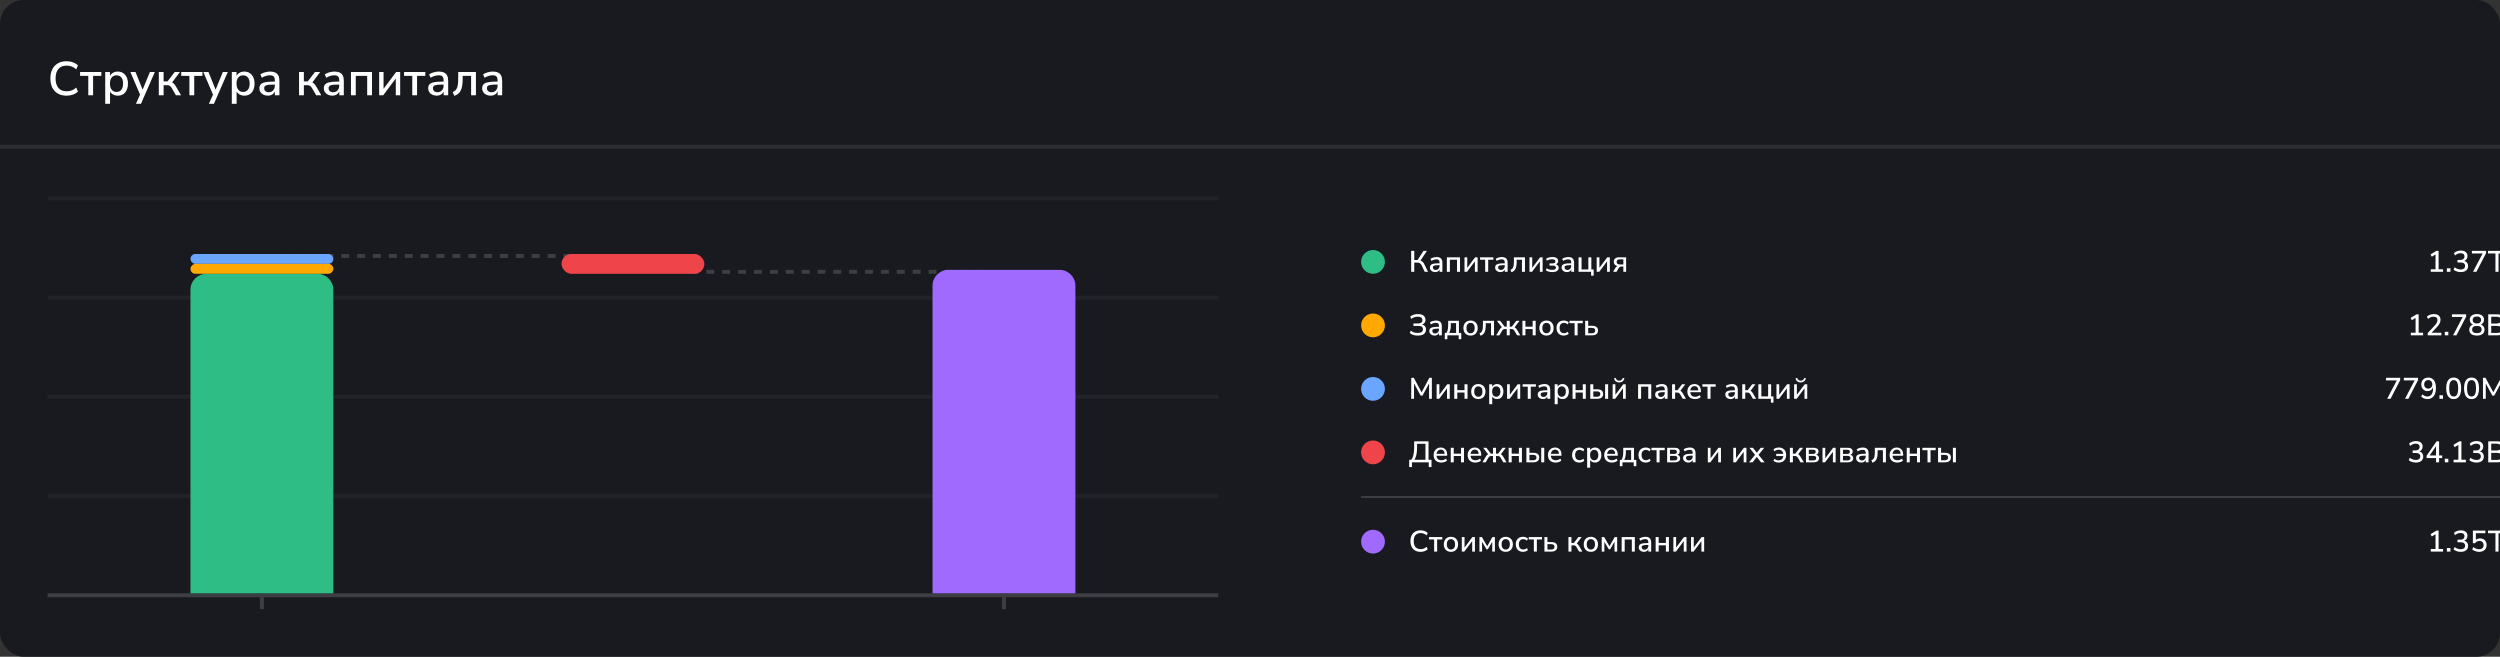 <svg width="1260" height="331" viewBox="0 0 1260 331" fill="none" xmlns="http://www.w3.org/2000/svg">
<rect x="0" y="0" width="1260" height="331" fill="#333333" stroke="none"/>
<rect width="1260" height="331" rx="12" fill="#181A20"/>
<path d="M33.552 48.216C31.84 48.216 30.376 47.864 29.16 47.16C27.944 46.456 27.008 45.456 26.352 44.16C25.712 42.848 25.392 41.304 25.392 39.528C25.392 37.752 25.712 36.216 26.352 34.92C27.008 33.624 27.944 32.624 29.16 31.92C30.376 31.216 31.84 30.864 33.552 30.864C34.704 30.864 35.776 31.048 36.768 31.416C37.776 31.768 38.616 32.28 39.288 32.952L38.424 34.944C37.688 34.288 36.928 33.816 36.144 33.528C35.376 33.224 34.536 33.072 33.624 33.072C31.8 33.072 30.408 33.632 29.448 34.752C28.488 35.872 28.008 37.464 28.008 39.528C28.008 41.592 28.488 43.192 29.448 44.328C30.408 45.448 31.8 46.008 33.624 46.008C34.536 46.008 35.376 45.864 36.144 45.576C36.928 45.272 37.688 44.792 38.424 44.136L39.288 46.128C38.616 46.8 37.776 47.32 36.768 47.688C35.776 48.04 34.704 48.216 33.552 48.216ZM44.491 48V38.232H40.363V36.288H51.067V38.232H46.915V48H44.491ZM53.035 52.32V36.288H55.411V38.928H55.148C55.404 38.064 55.907 37.376 56.66 36.864C57.411 36.336 58.3 36.072 59.324 36.072C60.364 36.072 61.267 36.32 62.035 36.816C62.819 37.312 63.419 38.008 63.836 38.904C64.267 39.8 64.484 40.88 64.484 42.144C64.484 43.376 64.267 44.456 63.836 45.384C63.419 46.296 62.828 47 62.059 47.496C61.291 47.976 60.38 48.216 59.324 48.216C58.316 48.216 57.435 47.96 56.684 47.448C55.931 46.936 55.428 46.256 55.172 45.408H55.459V52.32H53.035ZM58.724 46.344C59.731 46.344 60.532 45.984 61.123 45.264C61.731 44.544 62.035 43.504 62.035 42.144C62.035 40.768 61.731 39.728 61.123 39.024C60.532 38.32 59.731 37.968 58.724 37.968C57.731 37.968 56.931 38.32 56.324 39.024C55.715 39.728 55.411 40.768 55.411 42.144C55.411 43.504 55.715 44.544 56.324 45.264C56.931 45.984 57.731 46.344 58.724 46.344ZM68.509 52.32L70.813 47.184V48.216L65.701 36.288H68.293L72.229 46.008H71.557L75.541 36.288H78.037L71.053 52.32H68.509ZM80.035 48V36.288H82.459V41.04H84.427L88.051 36.288H90.691L86.347 42.072L85.747 41.304C86.195 41.352 86.587 41.464 86.923 41.64C87.259 41.816 87.571 42.08 87.859 42.432C88.163 42.784 88.483 43.248 88.819 43.824L91.243 48H88.651L86.611 44.496C86.371 44.08 86.131 43.76 85.891 43.536C85.667 43.312 85.419 43.16 85.147 43.08C84.875 42.984 84.531 42.936 84.115 42.936H82.459V48H80.035ZM95.467 48V38.232H91.339V36.288H102.043V38.232H97.891V48H95.467ZM105.282 52.32L107.586 47.184V48.216L102.474 36.288H105.066L109.002 46.008H108.33L112.314 36.288H114.81L107.826 52.32H105.282ZM116.832 52.32V36.288H119.208V38.928H118.944C119.2 38.064 119.704 37.376 120.456 36.864C121.208 36.336 122.096 36.072 123.12 36.072C124.16 36.072 125.064 36.32 125.832 36.816C126.616 37.312 127.216 38.008 127.632 38.904C128.064 39.8 128.28 40.88 128.28 42.144C128.28 43.376 128.064 44.456 127.632 45.384C127.216 46.296 126.624 47 125.856 47.496C125.088 47.976 124.176 48.216 123.12 48.216C122.112 48.216 121.232 47.96 120.48 47.448C119.728 46.936 119.224 46.256 118.968 45.408H119.256V52.32H116.832ZM122.52 46.344C123.528 46.344 124.328 45.984 124.92 45.264C125.528 44.544 125.832 43.504 125.832 42.144C125.832 40.768 125.528 39.728 124.92 39.024C124.328 38.32 123.528 37.968 122.52 37.968C121.528 37.968 120.728 38.32 120.12 39.024C119.512 39.728 119.208 40.768 119.208 42.144C119.208 43.504 119.512 44.544 120.12 45.264C120.728 45.984 121.528 46.344 122.52 46.344ZM135.014 48.216C134.198 48.216 133.462 48.056 132.806 47.736C132.166 47.416 131.662 46.984 131.294 46.44C130.926 45.896 130.742 45.28 130.742 44.592C130.742 43.728 130.958 43.048 131.39 42.552C131.838 42.04 132.566 41.68 133.574 41.472C134.598 41.248 135.974 41.136 137.702 41.136H138.83V42.624H137.726C136.862 42.624 136.134 42.656 135.542 42.72C134.95 42.784 134.478 42.888 134.126 43.032C133.774 43.16 133.518 43.344 133.358 43.584C133.214 43.824 133.142 44.112 133.142 44.448C133.142 45.056 133.35 45.552 133.766 45.936C134.182 46.304 134.758 46.488 135.494 46.488C136.086 46.488 136.606 46.352 137.054 46.08C137.502 45.792 137.854 45.408 138.11 44.928C138.382 44.448 138.518 43.896 138.518 43.272V40.512C138.518 39.6 138.326 38.944 137.942 38.544C137.558 38.144 136.926 37.944 136.046 37.944C135.374 37.944 134.702 38.048 134.03 38.256C133.358 38.448 132.67 38.76 131.966 39.192L131.222 37.488C131.638 37.2 132.118 36.952 132.662 36.744C133.206 36.536 133.774 36.376 134.366 36.264C134.974 36.136 135.558 36.072 136.118 36.072C137.19 36.072 138.07 36.24 138.758 36.576C139.462 36.912 139.982 37.424 140.318 38.112C140.654 38.8 140.822 39.688 140.822 40.776V48H138.542V45.384H138.758C138.63 45.976 138.39 46.488 138.038 46.92C137.702 47.336 137.278 47.656 136.766 47.88C136.254 48.104 135.67 48.216 135.014 48.216ZM150.722 48V36.288H153.146V41.04H155.114L158.738 36.288H161.378L157.034 42.072L156.434 41.304C156.882 41.352 157.274 41.464 157.61 41.64C157.946 41.816 158.258 42.08 158.546 42.432C158.85 42.784 159.17 43.248 159.506 43.824L161.93 48H159.338L157.298 44.496C157.058 44.08 156.818 43.76 156.578 43.536C156.354 43.312 156.106 43.16 155.834 43.08C155.562 42.984 155.218 42.936 154.802 42.936H153.146V48H150.722ZM167.475 48.216C166.659 48.216 165.923 48.056 165.267 47.736C164.627 47.416 164.123 46.984 163.755 46.44C163.387 45.896 163.203 45.28 163.203 44.592C163.203 43.728 163.419 43.048 163.851 42.552C164.299 42.04 165.027 41.68 166.035 41.472C167.059 41.248 168.435 41.136 170.163 41.136H171.291V42.624H170.187C169.323 42.624 168.595 42.656 168.003 42.72C167.411 42.784 166.939 42.888 166.587 43.032C166.235 43.16 165.979 43.344 165.819 43.584C165.675 43.824 165.603 44.112 165.603 44.448C165.603 45.056 165.811 45.552 166.227 45.936C166.643 46.304 167.219 46.488 167.955 46.488C168.547 46.488 169.067 46.352 169.515 46.08C169.963 45.792 170.315 45.408 170.571 44.928C170.843 44.448 170.979 43.896 170.979 43.272V40.512C170.979 39.6 170.787 38.944 170.403 38.544C170.019 38.144 169.387 37.944 168.507 37.944C167.835 37.944 167.163 38.048 166.491 38.256C165.819 38.448 165.131 38.76 164.427 39.192L163.683 37.488C164.099 37.2 164.579 36.952 165.123 36.744C165.667 36.536 166.235 36.376 166.827 36.264C167.435 36.136 168.019 36.072 168.579 36.072C169.651 36.072 170.531 36.24 171.219 36.576C171.923 36.912 172.443 37.424 172.779 38.112C173.115 38.8 173.283 39.688 173.283 40.776V48H171.003V45.384H171.219C171.091 45.976 170.851 46.488 170.499 46.92C170.163 47.336 169.739 47.656 169.227 47.88C168.715 48.104 168.131 48.216 167.475 48.216ZM176.879 48V36.288H187.487V48H185.063V38.232H179.303V48H176.879ZM191.105 48V36.288H193.313V45.6H192.689L199.649 36.288H201.689V48H199.481V38.688H200.129L193.145 48H191.105ZM207.78 48V38.232H203.652V36.288H214.356V38.232H210.204V48H207.78ZM220.069 48.216C219.253 48.216 218.517 48.056 217.861 47.736C217.221 47.416 216.717 46.984 216.349 46.44C215.981 45.896 215.797 45.28 215.797 44.592C215.797 43.728 216.013 43.048 216.445 42.552C216.893 42.04 217.621 41.68 218.629 41.472C219.653 41.248 221.029 41.136 222.757 41.136H223.885V42.624H222.781C221.917 42.624 221.189 42.656 220.597 42.72C220.005 42.784 219.533 42.888 219.181 43.032C218.829 43.16 218.573 43.344 218.413 43.584C218.269 43.824 218.197 44.112 218.197 44.448C218.197 45.056 218.405 45.552 218.821 45.936C219.237 46.304 219.813 46.488 220.549 46.488C221.141 46.488 221.661 46.352 222.109 46.08C222.557 45.792 222.909 45.408 223.165 44.928C223.437 44.448 223.573 43.896 223.573 43.272V40.512C223.573 39.6 223.381 38.944 222.997 38.544C222.613 38.144 221.981 37.944 221.101 37.944C220.429 37.944 219.757 38.048 219.085 38.256C218.413 38.448 217.725 38.76 217.021 39.192L216.277 37.488C216.693 37.2 217.173 36.952 217.717 36.744C218.261 36.536 218.829 36.376 219.421 36.264C220.029 36.136 220.613 36.072 221.173 36.072C222.245 36.072 223.125 36.24 223.813 36.576C224.517 36.912 225.037 37.424 225.373 38.112C225.709 38.8 225.877 39.688 225.877 40.776V48H223.597V45.384H223.813C223.685 45.976 223.445 46.488 223.093 46.92C222.757 47.336 222.333 47.656 221.821 47.88C221.309 48.104 220.725 48.216 220.069 48.216ZM228.968 48.312L228.152 46.392C228.68 46.184 229.12 45.912 229.472 45.576C229.84 45.24 230.128 44.816 230.336 44.304C230.544 43.776 230.696 43.128 230.792 42.36C230.888 41.592 230.936 40.664 230.936 39.576V36.288H239.864V48H237.44V38.232H233.192V39.648C233.192 40.976 233.112 42.136 232.952 43.128C232.792 44.104 232.544 44.936 232.208 45.624C231.872 46.312 231.432 46.872 230.888 47.304C230.36 47.736 229.72 48.072 228.968 48.312ZM247.28 48.216C246.464 48.216 245.728 48.056 245.072 47.736C244.432 47.416 243.928 46.984 243.56 46.44C243.192 45.896 243.008 45.28 243.008 44.592C243.008 43.728 243.224 43.048 243.656 42.552C244.104 42.04 244.832 41.68 245.84 41.472C246.864 41.248 248.24 41.136 249.968 41.136H251.096V42.624H249.992C249.128 42.624 248.4 42.656 247.808 42.72C247.216 42.784 246.744 42.888 246.392 43.032C246.04 43.16 245.784 43.344 245.624 43.584C245.48 43.824 245.408 44.112 245.408 44.448C245.408 45.056 245.616 45.552 246.032 45.936C246.448 46.304 247.024 46.488 247.76 46.488C248.352 46.488 248.872 46.352 249.32 46.08C249.768 45.792 250.12 45.408 250.376 44.928C250.648 44.448 250.784 43.896 250.784 43.272V40.512C250.784 39.6 250.592 38.944 250.208 38.544C249.824 38.144 249.192 37.944 248.312 37.944C247.64 37.944 246.968 38.048 246.296 38.256C245.624 38.448 244.936 38.76 244.232 39.192L243.488 37.488C243.904 37.2 244.384 36.952 244.928 36.744C245.472 36.536 246.04 36.376 246.632 36.264C247.24 36.136 247.824 36.072 248.384 36.072C249.456 36.072 250.336 36.24 251.024 36.576C251.728 36.912 252.248 37.424 252.584 38.112C252.92 38.8 253.088 39.688 253.088 40.776V48H250.808V45.384H251.024C250.896 45.976 250.656 46.488 250.304 46.92C249.968 47.336 249.544 47.656 249.032 47.88C248.52 48.104 247.936 48.216 247.28 48.216Z" fill="white"/>
<rect x="131" y="301" width="2" height="6" fill="white" fill-opacity="0.16"/>
<rect x="505" y="301" width="2" height="6" fill="white" fill-opacity="0.16"/>
<rect x="24" y="299" width="590" height="2" fill="white" fill-opacity="0.16"/>
<rect x="24" y="249" width="590" height="2" fill="white" fill-opacity="0.04"/>
<rect x="24" y="199" width="590" height="2" fill="white" fill-opacity="0.04"/>
<rect x="24" y="149" width="590" height="2" fill="white" fill-opacity="0.04"/>
<rect x="24" y="99" width="590" height="2" fill="white" fill-opacity="0.04"/>
<line x1="348" y1="137" x2="497" y2="137" stroke="white" stroke-opacity="0.16" stroke-width="2" stroke-dasharray="4 4"/>
<line x1="140" y1="129" x2="289" y2="129" stroke="white" stroke-opacity="0.16" stroke-width="2" stroke-dasharray="4 4"/>
<rect x="283" y="128" width="72" height="10" rx="5" fill="#EF454A"/>
<path d="M96 146C96 141.582 99.582 138 104 138H160C164.418 138 168 141.582 168 146V299H96V146Z" fill="#2EBD85"/>
<path d="M470 144C470 139.582 473.582 136 478 136H534C538.418 136 542 139.582 542 144V299H470V144Z" fill="#A06AFF"/>
<rect x="96" y="128" width="72" height="5" rx="2.5" fill="#6AA5FF"/>
<rect width="72" height="5" rx="2.5" transform="matrix(1 0 0 -1 96 138)" fill="#FFA800"/>
<rect x="686" y="250" width="590" height="1" fill="white" fill-opacity="0.16"/>
<circle cx="692" cy="273" r="6" fill="#A06AFF"/>
<path d="M715.97 278.135C714.9 278.135 713.985 277.915 713.225 277.475C712.465 277.035 711.88 276.41 711.47 275.6C711.07 274.78 710.87 273.815 710.87 272.705C710.87 271.595 711.07 270.635 711.47 269.825C711.88 269.015 712.465 268.39 713.225 267.95C713.985 267.51 714.9 267.29 715.97 267.29C716.69 267.29 717.36 267.405 717.98 267.635C718.61 267.855 719.135 268.175 719.555 268.595L719.015 269.84C718.555 269.43 718.08 269.135 717.59 268.955C717.11 268.765 716.585 268.67 716.015 268.67C714.875 268.67 714.005 269.02 713.405 269.72C712.805 270.42 712.505 271.415 712.505 272.705C712.505 273.995 712.805 274.995 713.405 275.705C714.005 276.405 714.875 276.755 716.015 276.755C716.585 276.755 717.11 276.665 717.59 276.485C718.08 276.295 718.555 275.995 719.015 275.585L719.555 276.83C719.135 277.25 718.61 277.575 717.98 277.805C717.36 278.025 716.69 278.135 715.97 278.135ZM722.807 278V271.895H720.227V270.68H726.917V271.895H724.322V278H722.807ZM731.283 278.135C730.543 278.135 729.903 277.98 729.363 277.67C728.833 277.36 728.418 276.92 728.118 276.35C727.818 275.78 727.668 275.11 727.668 274.34C727.668 273.56 727.818 272.89 728.118 272.33C728.418 271.76 728.833 271.32 729.363 271.01C729.903 270.7 730.543 270.545 731.283 270.545C732.013 270.545 732.643 270.7 733.173 271.01C733.713 271.32 734.133 271.76 734.433 272.33C734.733 272.9 734.883 273.57 734.883 274.34C734.883 275.11 734.733 275.78 734.433 276.35C734.133 276.92 733.713 277.36 733.173 277.67C732.643 277.98 732.013 278.135 731.283 278.135ZM731.268 276.965C731.898 276.965 732.403 276.74 732.783 276.29C733.163 275.84 733.353 275.19 733.353 274.34C733.353 273.48 733.163 272.83 732.783 272.39C732.403 271.95 731.898 271.73 731.268 271.73C730.648 271.73 730.148 271.95 729.768 272.39C729.388 272.83 729.198 273.48 729.198 274.34C729.198 275.19 729.388 275.84 729.768 276.29C730.148 276.74 730.648 276.965 731.268 276.965ZM736.745 278V270.68H738.125V276.5H737.735L742.085 270.68H743.36V278H741.98V272.18H742.385L738.02 278H736.745ZM745.637 278V270.68H746.882L749.537 275.315L752.177 270.68H753.422V278H752.087V272.435H752.432L749.897 276.815H749.162L746.627 272.435H746.972V278H745.637ZM758.896 278.135C758.156 278.135 757.516 277.98 756.976 277.67C756.446 277.36 756.031 276.92 755.731 276.35C755.431 275.78 755.281 275.11 755.281 274.34C755.281 273.56 755.431 272.89 755.731 272.33C756.031 271.76 756.446 271.32 756.976 271.01C757.516 270.7 758.156 270.545 758.896 270.545C759.626 270.545 760.256 270.7 760.786 271.01C761.326 271.32 761.746 271.76 762.046 272.33C762.346 272.9 762.496 273.57 762.496 274.34C762.496 275.11 762.346 275.78 762.046 276.35C761.746 276.92 761.326 277.36 760.786 277.67C760.256 277.98 759.626 278.135 758.896 278.135ZM758.881 276.965C759.511 276.965 760.016 276.74 760.396 276.29C760.776 275.84 760.966 275.19 760.966 274.34C760.966 273.48 760.776 272.83 760.396 272.39C760.016 271.95 759.511 271.73 758.881 271.73C758.261 271.73 757.761 271.95 757.381 272.39C757.001 272.83 756.811 273.48 756.811 274.34C756.811 275.19 757.001 275.84 757.381 276.29C757.761 276.74 758.261 276.965 758.881 276.965ZM767.598 278.135C766.848 278.135 766.198 277.98 765.648 277.67C765.108 277.35 764.688 276.905 764.388 276.335C764.088 275.755 763.938 275.075 763.938 274.295C763.938 273.525 764.088 272.86 764.388 272.3C764.688 271.74 765.108 271.31 765.648 271.01C766.198 270.7 766.848 270.545 767.598 270.545C768.058 270.545 768.513 270.625 768.963 270.785C769.413 270.935 769.783 271.155 770.073 271.445L769.593 272.51C769.323 272.25 769.018 272.06 768.678 271.94C768.338 271.81 768.018 271.745 767.718 271.745C767.008 271.745 766.458 271.97 766.068 272.42C765.688 272.86 765.498 273.49 765.498 274.31C765.498 275.13 765.688 275.775 766.068 276.245C766.458 276.705 767.008 276.935 767.718 276.935C768.018 276.935 768.338 276.875 768.678 276.755C769.018 276.625 769.323 276.43 769.593 276.17L770.073 277.25C769.783 277.52 769.408 277.735 768.948 277.895C768.498 278.055 768.048 278.135 767.598 278.135ZM773.066 278V271.895H770.486V270.68H777.176V271.895H774.581V278H773.066ZM778.391 278V270.68H779.906V273.215H781.991C782.931 273.215 783.646 273.42 784.136 273.83C784.626 274.23 784.871 274.815 784.871 275.585C784.871 276.075 784.756 276.505 784.526 276.875C784.296 277.235 783.966 277.515 783.536 277.715C783.106 277.905 782.591 278 781.991 278H778.391ZM779.906 276.965H781.796C782.316 276.965 782.721 276.855 783.011 276.635C783.301 276.405 783.446 276.055 783.446 275.585C783.446 275.125 783.301 274.79 783.011 274.58C782.721 274.36 782.316 274.25 781.796 274.25H779.906V276.965ZM790.491 278V270.68H792.006V273.65H793.236L795.501 270.68H797.151L794.436 274.295L794.061 273.815C794.341 273.845 794.586 273.915 794.796 274.025C795.006 274.135 795.201 274.3 795.381 274.52C795.571 274.74 795.771 275.03 795.981 275.39L797.496 278H795.876L794.601 275.81C794.451 275.55 794.301 275.35 794.151 275.21C794.011 275.07 793.856 274.975 793.686 274.925C793.516 274.865 793.301 274.835 793.041 274.835H792.006V278H790.491ZM801.801 278.135C801.061 278.135 800.421 277.98 799.881 277.67C799.351 277.36 798.936 276.92 798.636 276.35C798.336 275.78 798.186 275.11 798.186 274.34C798.186 273.56 798.336 272.89 798.636 272.33C798.936 271.76 799.351 271.32 799.881 271.01C800.421 270.7 801.061 270.545 801.801 270.545C802.531 270.545 803.161 270.7 803.691 271.01C804.231 271.32 804.651 271.76 804.951 272.33C805.251 272.9 805.401 273.57 805.401 274.34C805.401 275.11 805.251 275.78 804.951 276.35C804.651 276.92 804.231 277.36 803.691 277.67C803.161 277.98 802.531 278.135 801.801 278.135ZM801.786 276.965C802.416 276.965 802.921 276.74 803.301 276.29C803.681 275.84 803.871 275.19 803.871 274.34C803.871 273.48 803.681 272.83 803.301 272.39C802.921 271.95 802.416 271.73 801.786 271.73C801.166 271.73 800.666 271.95 800.286 272.39C799.906 272.83 799.716 273.48 799.716 274.34C799.716 275.19 799.906 275.84 800.286 276.29C800.666 276.74 801.166 276.965 801.786 276.965ZM807.263 278V270.68H808.508L811.163 275.315L813.803 270.68H815.048V278H813.713V272.435H814.058L811.523 276.815H810.788L808.253 272.435H808.598V278H807.263ZM817.327 278V270.68H823.957V278H822.442V271.895H818.842V278H817.327ZM828.573 278.135C828.063 278.135 827.603 278.035 827.193 277.835C826.793 277.635 826.478 277.365 826.248 277.025C826.018 276.685 825.903 276.3 825.903 275.87C825.903 275.33 826.038 274.905 826.308 274.595C826.588 274.275 827.043 274.05 827.673 273.92C828.313 273.78 829.173 273.71 830.253 273.71H830.958V274.64H830.268C829.728 274.64 829.273 274.66 828.903 274.7C828.533 274.74 828.238 274.805 828.018 274.895C827.798 274.975 827.638 275.09 827.538 275.24C827.448 275.39 827.403 275.57 827.403 275.78C827.403 276.16 827.533 276.47 827.793 276.71C828.053 276.94 828.413 277.055 828.873 277.055C829.243 277.055 829.568 276.97 829.848 276.8C830.128 276.62 830.348 276.38 830.508 276.08C830.678 275.78 830.763 275.435 830.763 275.045V273.32C830.763 272.75 830.643 272.34 830.403 272.09C830.163 271.84 829.768 271.715 829.218 271.715C828.798 271.715 828.378 271.78 827.958 271.91C827.538 272.03 827.108 272.225 826.668 272.495L826.203 271.43C826.463 271.25 826.763 271.095 827.103 270.965C827.443 270.835 827.798 270.735 828.168 270.665C828.548 270.585 828.913 270.545 829.263 270.545C829.933 270.545 830.483 270.65 830.913 270.86C831.353 271.07 831.678 271.39 831.888 271.82C832.098 272.25 832.203 272.805 832.203 273.485V278H830.778V276.365H830.913C830.833 276.735 830.683 277.055 830.463 277.325C830.253 277.585 829.988 277.785 829.668 277.925C829.348 278.065 828.983 278.135 828.573 278.135ZM834.451 278V270.68H835.966V273.635H839.611V270.68H841.126V278H839.611V274.835H835.966V278H834.451ZM843.386 278V270.68H844.766V276.5H844.376L848.726 270.68H850.001V278H848.621V272.18H849.026L844.661 278H843.386ZM852.278 278V270.68H853.658V276.5H853.268L857.618 270.68H858.893V278H857.513V272.18H857.918L853.553 278H852.278Z" fill="white"/>
<path d="M1225.11 278V276.695H1227.51V268.745H1228.29L1225.63 270.395L1225 269.24L1227.96 267.425H1229.05V276.695H1231.3V278H1225.11ZM1233.23 278V276.215H1235.02V278H1233.23ZM1240.24 278.135C1239.77 278.135 1239.31 278.09 1238.86 278C1238.42 277.9 1238.01 277.76 1237.62 277.58C1237.24 277.39 1236.9 277.165 1236.61 276.905L1237.15 275.705C1237.62 276.085 1238.11 276.365 1238.61 276.545C1239.11 276.725 1239.64 276.815 1240.2 276.815C1240.68 276.815 1241.08 276.745 1241.41 276.605C1241.74 276.465 1241.99 276.26 1242.15 275.99C1242.32 275.72 1242.4 275.395 1242.4 275.015C1242.4 274.445 1242.21 274.02 1241.83 273.74C1241.46 273.45 1240.92 273.305 1240.21 273.305H1238.58V272H1240.06C1240.49 272 1240.86 271.93 1241.16 271.79C1241.46 271.64 1241.69 271.435 1241.85 271.175C1242.02 270.905 1242.1 270.58 1242.1 270.2C1242.1 269.69 1241.93 269.3 1241.59 269.03C1241.26 268.75 1240.78 268.61 1240.14 268.61C1239.6 268.61 1239.1 268.705 1238.64 268.895C1238.18 269.085 1237.74 269.375 1237.33 269.765L1236.79 268.58C1237.2 268.17 1237.71 267.855 1238.32 267.635C1238.94 267.405 1239.59 267.29 1240.26 267.29C1240.96 267.29 1241.56 267.4 1242.06 267.62C1242.57 267.84 1242.95 268.155 1243.21 268.565C1243.48 268.975 1243.62 269.465 1243.62 270.035C1243.62 270.675 1243.44 271.23 1243.08 271.7C1242.73 272.16 1242.24 272.465 1241.62 272.615V272.45C1242.11 272.53 1242.53 272.69 1242.87 272.93C1243.21 273.17 1243.47 273.475 1243.65 273.845C1243.83 274.215 1243.92 274.64 1243.92 275.12C1243.92 275.74 1243.77 276.28 1243.47 276.74C1243.18 277.19 1242.76 277.535 1242.21 277.775C1241.66 278.015 1241 278.135 1240.24 278.135ZM1249.57 278.135C1249.11 278.135 1248.66 278.085 1248.22 277.985C1247.79 277.885 1247.38 277.745 1247 277.565C1246.62 277.385 1246.29 277.165 1246.01 276.905L1246.54 275.705C1247.02 276.085 1247.5 276.365 1247.99 276.545C1248.48 276.725 1249 276.815 1249.54 276.815C1250.23 276.815 1250.77 276.63 1251.16 276.26C1251.55 275.89 1251.74 275.395 1251.74 274.775C1251.74 274.145 1251.56 273.63 1251.19 273.23C1250.82 272.83 1250.3 272.63 1249.64 272.63C1249.17 272.63 1248.75 272.725 1248.38 272.915C1248.02 273.105 1247.7 273.395 1247.41 273.785H1246.33V267.425H1252.63V268.73H1247.84V272.54H1247.42C1247.69 272.16 1248.05 271.865 1248.49 271.655C1248.94 271.445 1249.43 271.34 1249.97 271.34C1250.64 271.34 1251.22 271.48 1251.71 271.76C1252.2 272.04 1252.58 272.435 1252.85 272.945C1253.12 273.445 1253.26 274.03 1253.26 274.7C1253.26 275.38 1253.11 275.98 1252.81 276.5C1252.51 277.01 1252.08 277.41 1251.53 277.7C1250.98 277.99 1250.33 278.135 1249.57 278.135ZM1257.71 278V268.73H1253.96V267.425H1263V268.73H1259.25V278H1257.71ZM1268.61 278V275.84H1267.28V274.745H1268.61V273.53H1267.28V272.435H1268.61V267.425H1272.12C1272.88 267.425 1273.53 267.555 1274.06 267.815C1274.59 268.065 1274.99 268.42 1275.26 268.88C1275.53 269.34 1275.66 269.89 1275.66 270.53C1275.66 271.14 1275.52 271.67 1275.24 272.12C1274.96 272.56 1274.57 272.905 1274.06 273.155C1273.55 273.405 1272.94 273.53 1272.23 273.53H1270.19V274.745H1272.71V275.84H1270.19V278H1268.61ZM1270.16 272.435H1271.97C1272.68 272.435 1273.22 272.29 1273.59 272C1273.97 271.7 1274.16 271.24 1274.16 270.62C1274.16 269.99 1273.98 269.52 1273.61 269.21C1273.24 268.9 1272.69 268.745 1271.96 268.745H1270.16V272.435Z" fill="white"/>
<circle cx="692" cy="228" r="6" fill="#EF454A"/>
<path d="M710.225 235.415V231.74H711.275C711.615 231.32 711.89 230.805 712.1 230.195C712.32 229.575 712.48 228.85 712.58 228.02C712.69 227.18 712.745 226.23 712.745 225.17V222.425H719.975V231.74H721.475V235.415H720.095V233H711.62V235.415H710.225ZM712.865 231.74H718.43V223.685H714.2V225.29C714.2 226.32 714.15 227.235 714.05 228.035C713.96 228.825 713.815 229.525 713.615 230.135C713.415 230.745 713.165 231.28 712.865 231.74ZM726.411 233.135C725.611 233.135 724.921 232.985 724.341 232.685C723.771 232.375 723.326 231.94 723.006 231.38C722.696 230.81 722.541 230.135 722.541 229.355C722.541 228.595 722.696 227.93 723.006 227.36C723.316 226.79 723.741 226.345 724.281 226.025C724.821 225.705 725.436 225.545 726.126 225.545C726.806 225.545 727.386 225.695 727.866 225.995C728.356 226.285 728.731 226.7 728.991 227.24C729.251 227.78 729.381 228.425 729.381 229.175V229.685H723.741V228.755H728.361L728.106 228.965C728.106 228.215 727.941 227.635 727.611 227.225C727.281 226.815 726.806 226.61 726.186 226.61C725.716 226.61 725.316 226.72 724.986 226.94C724.666 227.16 724.421 227.465 724.251 227.855C724.081 228.245 723.996 228.7 723.996 229.22V229.31C723.996 229.89 724.086 230.38 724.266 230.78C724.456 231.17 724.731 231.465 725.091 231.665C725.451 231.865 725.896 231.965 726.426 231.965C726.846 231.965 727.256 231.9 727.656 231.77C728.066 231.63 728.451 231.415 728.811 231.125L729.261 232.175C728.931 232.475 728.506 232.71 727.986 232.88C727.466 233.05 726.941 233.135 726.411 233.135ZM731.179 233V225.68H732.694V228.635H736.339V225.68H737.854V233H736.339V229.835H732.694V233H731.179ZM743.565 233.135C742.765 233.135 742.075 232.985 741.495 232.685C740.925 232.375 740.48 231.94 740.16 231.38C739.85 230.81 739.695 230.135 739.695 229.355C739.695 228.595 739.85 227.93 740.16 227.36C740.47 226.79 740.895 226.345 741.435 226.025C741.975 225.705 742.59 225.545 743.28 225.545C743.96 225.545 744.54 225.695 745.02 225.995C745.51 226.285 745.885 226.7 746.145 227.24C746.405 227.78 746.535 228.425 746.535 229.175V229.685H740.895V228.755H745.515L745.26 228.965C745.26 228.215 745.095 227.635 744.765 227.225C744.435 226.815 743.96 226.61 743.34 226.61C742.87 226.61 742.47 226.72 742.14 226.94C741.82 227.16 741.575 227.465 741.405 227.855C741.235 228.245 741.15 228.7 741.15 229.22V229.31C741.15 229.89 741.24 230.38 741.42 230.78C741.61 231.17 741.885 231.465 742.245 231.665C742.605 231.865 743.05 231.965 743.58 231.965C744 231.965 744.41 231.9 744.81 231.77C745.22 231.63 745.605 231.415 745.965 231.125L746.415 232.175C746.085 232.475 745.66 232.71 745.14 232.88C744.62 233.05 744.095 233.135 743.565 233.135ZM747.162 233L748.677 230.39C748.887 230.03 749.082 229.74 749.262 229.52C749.452 229.3 749.652 229.135 749.862 229.025C750.082 228.915 750.327 228.845 750.597 228.815L750.267 229.295L747.507 225.68H749.157L751.422 228.65H752.472V225.68H753.987V228.65H755.022L757.287 225.68H758.922L756.177 229.295L755.847 228.815C756.117 228.845 756.357 228.915 756.567 229.025C756.777 229.135 756.977 229.3 757.167 229.52C757.367 229.74 757.567 230.03 757.767 230.39L759.282 233H757.662L756.387 230.81C756.237 230.55 756.087 230.35 755.937 230.21C755.797 230.07 755.642 229.975 755.472 229.925C755.302 229.865 755.092 229.835 754.842 229.835H753.987V233H752.472V229.835H751.617C751.357 229.835 751.142 229.865 750.972 229.925C750.802 229.975 750.647 230.07 750.507 230.21C750.367 230.35 750.217 230.55 750.057 230.81L748.782 233H747.162ZM760.373 233V225.68H761.888V228.635H765.533V225.68H767.048V233H765.533V229.835H761.888V233H760.373ZM769.309 233V225.68H770.824V228.215H772.909C773.849 228.215 774.564 228.42 775.054 228.83C775.544 229.23 775.789 229.815 775.789 230.585C775.789 231.075 775.674 231.505 775.444 231.875C775.214 232.235 774.884 232.515 774.454 232.715C774.024 232.905 773.509 233 772.909 233H769.309ZM770.824 231.965H772.714C773.234 231.965 773.639 231.855 773.929 231.635C774.219 231.405 774.364 231.055 774.364 230.585C774.364 230.125 774.219 229.79 773.929 229.58C773.639 229.36 773.234 229.25 772.714 229.25H770.824V231.965ZM776.779 233V225.68H778.294V233H776.779ZM784.024 233.135C783.224 233.135 782.534 232.985 781.954 232.685C781.384 232.375 780.939 231.94 780.619 231.38C780.309 230.81 780.154 230.135 780.154 229.355C780.154 228.595 780.309 227.93 780.619 227.36C780.929 226.79 781.354 226.345 781.894 226.025C782.434 225.705 783.049 225.545 783.739 225.545C784.419 225.545 784.999 225.695 785.479 225.995C785.969 226.285 786.344 226.7 786.604 227.24C786.864 227.78 786.994 228.425 786.994 229.175V229.685H781.354V228.755H785.974L785.719 228.965C785.719 228.215 785.554 227.635 785.224 227.225C784.894 226.815 784.419 226.61 783.799 226.61C783.329 226.61 782.929 226.72 782.599 226.94C782.279 227.16 782.034 227.465 781.864 227.855C781.694 228.245 781.609 228.7 781.609 229.22V229.31C781.609 229.89 781.699 230.38 781.879 230.78C782.069 231.17 782.344 231.465 782.704 231.665C783.064 231.865 783.509 231.965 784.039 231.965C784.459 231.965 784.869 231.9 785.269 231.77C785.679 231.63 786.064 231.415 786.424 231.125L786.874 232.175C786.544 232.475 786.119 232.71 785.599 232.88C785.079 233.05 784.554 233.135 784.024 233.135ZM795.972 233.135C795.222 233.135 794.572 232.98 794.022 232.67C793.482 232.35 793.062 231.905 792.762 231.335C792.462 230.755 792.312 230.075 792.312 229.295C792.312 228.525 792.462 227.86 792.762 227.3C793.062 226.74 793.482 226.31 794.022 226.01C794.572 225.7 795.222 225.545 795.972 225.545C796.432 225.545 796.887 225.625 797.337 225.785C797.787 225.935 798.157 226.155 798.447 226.445L797.967 227.51C797.697 227.25 797.392 227.06 797.052 226.94C796.712 226.81 796.392 226.745 796.092 226.745C795.382 226.745 794.832 226.97 794.442 227.42C794.062 227.86 793.872 228.49 793.872 229.31C793.872 230.13 794.062 230.775 794.442 231.245C794.832 231.705 795.382 231.935 796.092 231.935C796.392 231.935 796.712 231.875 797.052 231.755C797.392 231.625 797.697 231.43 797.967 231.17L798.447 232.25C798.157 232.52 797.782 232.735 797.322 232.895C796.872 233.055 796.422 233.135 795.972 233.135ZM799.925 235.7V225.68H801.41V227.33H801.245C801.405 226.79 801.72 226.36 802.19 226.04C802.66 225.71 803.215 225.545 803.855 225.545C804.505 225.545 805.07 225.7 805.55 226.01C806.04 226.32 806.415 226.755 806.675 227.315C806.945 227.875 807.08 228.55 807.08 229.34C807.08 230.11 806.945 230.785 806.675 231.365C806.415 231.935 806.045 232.375 805.565 232.685C805.085 232.985 804.515 233.135 803.855 233.135C803.225 233.135 802.675 232.975 802.205 232.655C801.735 232.335 801.42 231.91 801.26 231.38H801.44V235.7H799.925ZM803.48 231.965C804.11 231.965 804.61 231.74 804.98 231.29C805.36 230.84 805.55 230.19 805.55 229.34C805.55 228.48 805.36 227.83 804.98 227.39C804.61 226.95 804.11 226.73 803.48 226.73C802.86 226.73 802.36 226.95 801.98 227.39C801.6 227.83 801.41 228.48 801.41 229.34C801.41 230.19 801.6 230.84 801.98 231.29C802.36 231.74 802.86 231.965 803.48 231.965ZM812.383 233.135C811.583 233.135 810.893 232.985 810.313 232.685C809.743 232.375 809.298 231.94 808.978 231.38C808.668 230.81 808.513 230.135 808.513 229.355C808.513 228.595 808.668 227.93 808.978 227.36C809.288 226.79 809.713 226.345 810.253 226.025C810.793 225.705 811.408 225.545 812.098 225.545C812.778 225.545 813.358 225.695 813.838 225.995C814.328 226.285 814.703 226.7 814.963 227.24C815.223 227.78 815.353 228.425 815.353 229.175V229.685H809.713V228.755H814.333L814.078 228.965C814.078 228.215 813.913 227.635 813.583 227.225C813.253 226.815 812.778 226.61 812.158 226.61C811.688 226.61 811.288 226.72 810.958 226.94C810.638 227.16 810.393 227.465 810.223 227.855C810.053 228.245 809.968 228.7 809.968 229.22V229.31C809.968 229.89 810.058 230.38 810.238 230.78C810.428 231.17 810.703 231.465 811.063 231.665C811.423 231.865 811.868 231.965 812.398 231.965C812.818 231.965 813.228 231.9 813.628 231.77C814.038 231.63 814.423 231.415 814.783 231.125L815.233 232.175C814.903 232.475 814.478 232.71 813.958 232.88C813.438 233.05 812.913 233.135 812.383 233.135ZM816.401 234.95V231.8H817.211C817.431 231.47 817.606 231.115 817.736 230.735C817.866 230.355 817.961 229.925 818.021 229.445C818.081 228.965 818.111 228.42 818.111 227.81V225.68H823.526V231.8H824.696V234.95H823.406V233H817.706V234.95H816.401ZM818.621 231.8H822.086V226.865H819.431V228.125C819.431 228.815 819.361 229.485 819.221 230.135C819.081 230.785 818.881 231.34 818.621 231.8ZM829.443 233.135C828.693 233.135 828.043 232.98 827.493 232.67C826.953 232.35 826.533 231.905 826.233 231.335C825.933 230.755 825.783 230.075 825.783 229.295C825.783 228.525 825.933 227.86 826.233 227.3C826.533 226.74 826.953 226.31 827.493 226.01C828.043 225.7 828.693 225.545 829.443 225.545C829.903 225.545 830.358 225.625 830.808 225.785C831.258 225.935 831.628 226.155 831.918 226.445L831.438 227.51C831.168 227.25 830.863 227.06 830.523 226.94C830.183 226.81 829.863 226.745 829.563 226.745C828.853 226.745 828.303 226.97 827.913 227.42C827.533 227.86 827.343 228.49 827.343 229.31C827.343 230.13 827.533 230.775 827.913 231.245C828.303 231.705 828.853 231.935 829.563 231.935C829.863 231.935 830.183 231.875 830.523 231.755C830.863 231.625 831.168 231.43 831.438 231.17L831.918 232.25C831.628 232.52 831.253 232.735 830.793 232.895C830.343 233.055 829.893 233.135 829.443 233.135ZM834.911 233V226.895H832.331V225.68H839.021V226.895H836.426V233H834.911ZM840.237 233V225.68H843.972C844.572 225.68 845.062 225.755 845.442 225.905C845.832 226.055 846.117 226.275 846.297 226.565C846.477 226.845 846.567 227.19 846.567 227.6C846.567 228.07 846.407 228.465 846.087 228.785C845.767 229.095 845.347 229.28 844.827 229.34V229.145C845.247 229.155 845.602 229.24 845.892 229.4C846.192 229.56 846.417 229.775 846.567 230.045C846.727 230.305 846.807 230.61 846.807 230.96C846.807 231.59 846.572 232.09 846.102 232.46C845.632 232.82 844.962 233 844.092 233H840.237ZM841.662 232.025H844.002C844.452 232.025 844.797 231.93 845.037 231.74C845.287 231.54 845.412 231.255 845.412 230.885C845.412 230.515 845.287 230.235 845.037 230.045C844.797 229.855 844.452 229.76 844.002 229.76H841.662V232.025ZM841.662 228.785H843.867C844.277 228.785 844.592 228.69 844.812 228.5C845.042 228.31 845.157 228.05 845.157 227.72C845.157 227.38 845.042 227.12 844.812 226.94C844.592 226.76 844.277 226.67 843.867 226.67H841.662V228.785ZM850.927 233.135C850.417 233.135 849.957 233.035 849.547 232.835C849.147 232.635 848.832 232.365 848.602 232.025C848.372 231.685 848.257 231.3 848.257 230.87C848.257 230.33 848.392 229.905 848.662 229.595C848.942 229.275 849.397 229.05 850.027 228.92C850.667 228.78 851.527 228.71 852.607 228.71H853.312V229.64H852.622C852.082 229.64 851.627 229.66 851.257 229.7C850.887 229.74 850.592 229.805 850.372 229.895C850.152 229.975 849.992 230.09 849.892 230.24C849.802 230.39 849.757 230.57 849.757 230.78C849.757 231.16 849.887 231.47 850.147 231.71C850.407 231.94 850.767 232.055 851.227 232.055C851.597 232.055 851.922 231.97 852.202 231.8C852.482 231.62 852.702 231.38 852.862 231.08C853.032 230.78 853.117 230.435 853.117 230.045V228.32C853.117 227.75 852.997 227.34 852.757 227.09C852.517 226.84 852.122 226.715 851.572 226.715C851.152 226.715 850.732 226.78 850.312 226.91C849.892 227.03 849.462 227.225 849.022 227.495L848.557 226.43C848.817 226.25 849.117 226.095 849.457 225.965C849.797 225.835 850.152 225.735 850.522 225.665C850.902 225.585 851.267 225.545 851.617 225.545C852.287 225.545 852.837 225.65 853.267 225.86C853.707 226.07 854.032 226.39 854.242 226.82C854.452 227.25 854.557 227.805 854.557 228.485V233H853.132V231.365H853.267C853.187 231.735 853.037 232.055 852.817 232.325C852.607 232.585 852.342 232.785 852.022 232.925C851.702 233.065 851.337 233.135 850.927 233.135ZM860.744 233V225.68H862.124V231.5H861.734L866.084 225.68H867.359V233H865.979V227.18H866.384L862.019 233H860.744ZM873.577 233V225.68H874.957V231.5H874.567L878.917 225.68H880.192V233H878.812V227.18H879.217L874.852 233H873.577ZM881.508 233L884.853 228.845V229.595L881.703 225.68H883.473L885.708 228.53H885.168L887.403 225.68H889.173L886.023 229.565V228.89L889.368 233H887.568L885.168 229.97H885.678L883.293 233H881.508ZM896.517 233.135C896.177 233.135 895.832 233.1 895.482 233.03C895.142 232.96 894.822 232.855 894.522 232.715C894.232 232.575 893.997 232.41 893.817 232.22L894.282 231.215C894.572 231.475 894.907 231.675 895.287 231.815C895.677 231.955 896.057 232.025 896.427 232.025C896.907 232.025 897.317 231.93 897.657 231.74C898.007 231.54 898.282 231.255 898.482 230.885C898.682 230.505 898.792 230.055 898.812 229.535L898.962 229.85H895.212V228.74H898.962L898.812 228.98C898.772 228.54 898.662 228.145 898.482 227.795C898.302 227.445 898.042 227.17 897.702 226.97C897.372 226.77 896.947 226.67 896.427 226.67C896.067 226.67 895.692 226.735 895.302 226.865C894.912 226.995 894.572 227.195 894.282 227.465L893.817 226.46C894.127 226.17 894.532 225.945 895.032 225.785C895.532 225.625 896.032 225.545 896.532 225.545C897.292 225.545 897.947 225.7 898.497 226.01C899.057 226.31 899.487 226.74 899.787 227.3C900.087 227.86 900.237 228.525 900.237 229.295C900.237 230.085 900.087 230.765 899.787 231.335C899.487 231.905 899.057 232.35 898.497 232.67C897.947 232.98 897.287 233.135 896.517 233.135ZM902.097 233V225.68H903.612V228.65H904.842L907.107 225.68H908.757L906.042 229.295L905.667 228.815C905.947 228.845 906.192 228.915 906.402 229.025C906.612 229.135 906.807 229.3 906.987 229.52C907.177 229.74 907.377 230.03 907.587 230.39L909.102 233H907.482L906.207 230.81C906.057 230.55 905.907 230.35 905.757 230.21C905.617 230.07 905.462 229.975 905.292 229.925C905.122 229.865 904.907 229.835 904.647 229.835H903.612V233H902.097ZM910.212 233V225.68H913.947C914.547 225.68 915.037 225.755 915.417 225.905C915.807 226.055 916.092 226.275 916.272 226.565C916.452 226.845 916.542 227.19 916.542 227.6C916.542 228.07 916.382 228.465 916.062 228.785C915.742 229.095 915.322 229.28 914.802 229.34V229.145C915.222 229.155 915.577 229.24 915.867 229.4C916.167 229.56 916.392 229.775 916.542 230.045C916.702 230.305 916.782 230.61 916.782 230.96C916.782 231.59 916.547 232.09 916.077 232.46C915.607 232.82 914.937 233 914.067 233H910.212ZM911.637 232.025H913.977C914.427 232.025 914.772 231.93 915.012 231.74C915.262 231.54 915.387 231.255 915.387 230.885C915.387 230.515 915.262 230.235 915.012 230.045C914.772 229.855 914.427 229.76 913.977 229.76H911.637V232.025ZM911.637 228.785H913.842C914.252 228.785 914.567 228.69 914.787 228.5C915.017 228.31 915.132 228.05 915.132 227.72C915.132 227.38 915.017 227.12 914.787 226.94C914.567 226.76 914.252 226.67 913.842 226.67H911.637V228.785ZM918.547 233V225.68H919.927V231.5H919.537L923.887 225.68H925.162V233H923.782V227.18H924.187L919.822 233H918.547ZM927.439 233V225.68H931.174C931.774 225.68 932.264 225.755 932.644 225.905C933.034 226.055 933.319 226.275 933.499 226.565C933.679 226.845 933.769 227.19 933.769 227.6C933.769 228.07 933.609 228.465 933.289 228.785C932.969 229.095 932.549 229.28 932.029 229.34V229.145C932.449 229.155 932.804 229.24 933.094 229.4C933.394 229.56 933.619 229.775 933.769 230.045C933.929 230.305 934.009 230.61 934.009 230.96C934.009 231.59 933.774 232.09 933.304 232.46C932.834 232.82 932.164 233 931.294 233H927.439ZM928.864 232.025H931.204C931.654 232.025 931.999 231.93 932.239 231.74C932.489 231.54 932.614 231.255 932.614 230.885C932.614 230.515 932.489 230.235 932.239 230.045C931.999 229.855 931.654 229.76 931.204 229.76H928.864V232.025ZM928.864 228.785H931.069C931.479 228.785 931.794 228.69 932.014 228.5C932.244 228.31 932.359 228.05 932.359 227.72C932.359 227.38 932.244 227.12 932.014 226.94C931.794 226.76 931.479 226.67 931.069 226.67H928.864V228.785ZM938.129 233.135C937.619 233.135 937.159 233.035 936.749 232.835C936.349 232.635 936.034 232.365 935.804 232.025C935.574 231.685 935.459 231.3 935.459 230.87C935.459 230.33 935.594 229.905 935.864 229.595C936.144 229.275 936.599 229.05 937.229 228.92C937.869 228.78 938.729 228.71 939.809 228.71H940.514V229.64H939.824C939.284 229.64 938.829 229.66 938.459 229.7C938.089 229.74 937.794 229.805 937.574 229.895C937.354 229.975 937.194 230.09 937.094 230.24C937.004 230.39 936.959 230.57 936.959 230.78C936.959 231.16 937.089 231.47 937.349 231.71C937.609 231.94 937.969 232.055 938.429 232.055C938.799 232.055 939.124 231.97 939.404 231.8C939.684 231.62 939.904 231.38 940.064 231.08C940.234 230.78 940.319 230.435 940.319 230.045V228.32C940.319 227.75 940.199 227.34 939.959 227.09C939.719 226.84 939.324 226.715 938.774 226.715C938.354 226.715 937.934 226.78 937.514 226.91C937.094 227.03 936.664 227.225 936.224 227.495L935.759 226.43C936.019 226.25 936.319 226.095 936.659 225.965C936.999 225.835 937.354 225.735 937.724 225.665C938.104 225.585 938.469 225.545 938.819 225.545C939.489 225.545 940.039 225.65 940.469 225.86C940.909 226.07 941.234 226.39 941.444 226.82C941.654 227.25 941.759 227.805 941.759 228.485V233H940.334V231.365H940.469C940.389 231.735 940.239 232.055 940.019 232.325C939.809 232.585 939.544 232.785 939.224 232.925C938.904 233.065 938.539 233.135 938.129 233.135ZM943.691 233.195L943.181 231.995C943.511 231.865 943.786 231.695 944.006 231.485C944.236 231.275 944.416 231.01 944.546 230.69C944.676 230.36 944.771 229.955 944.831 229.475C944.891 228.995 944.921 228.415 944.921 227.735V225.68H950.501V233H948.986V226.895H946.331V227.78C946.331 228.61 946.281 229.335 946.181 229.955C946.081 230.565 945.926 231.085 945.716 231.515C945.506 231.945 945.231 232.295 944.891 232.565C944.561 232.835 944.161 233.045 943.691 233.195ZM956.231 233.135C955.431 233.135 954.741 232.985 954.161 232.685C953.591 232.375 953.146 231.94 952.826 231.38C952.516 230.81 952.361 230.135 952.361 229.355C952.361 228.595 952.516 227.93 952.826 227.36C953.136 226.79 953.561 226.345 954.101 226.025C954.641 225.705 955.256 225.545 955.946 225.545C956.626 225.545 957.206 225.695 957.686 225.995C958.176 226.285 958.551 226.7 958.811 227.24C959.071 227.78 959.201 228.425 959.201 229.175V229.685H953.561V228.755H958.181L957.926 228.965C957.926 228.215 957.761 227.635 957.431 227.225C957.101 226.815 956.626 226.61 956.006 226.61C955.536 226.61 955.136 226.72 954.806 226.94C954.486 227.16 954.241 227.465 954.071 227.855C953.901 228.245 953.816 228.7 953.816 229.22V229.31C953.816 229.89 953.906 230.38 954.086 230.78C954.276 231.17 954.551 231.465 954.911 231.665C955.271 231.865 955.716 231.965 956.246 231.965C956.666 231.965 957.076 231.9 957.476 231.77C957.886 231.63 958.271 231.415 958.631 231.125L959.081 232.175C958.751 232.475 958.326 232.71 957.806 232.88C957.286 233.05 956.761 233.135 956.231 233.135ZM960.998 233V225.68H962.513V228.635H966.158V225.68H967.673V233H966.158V229.835H962.513V233H960.998ZM971.464 233V226.895H968.884V225.68H975.574V226.895H972.979V233H971.464ZM976.789 233V225.68H978.304V228.215H980.389C981.329 228.215 982.044 228.42 982.534 228.83C983.024 229.23 983.269 229.815 983.269 230.585C983.269 231.075 983.154 231.505 982.924 231.875C982.694 232.235 982.364 232.515 981.934 232.715C981.504 232.905 980.989 233 980.389 233H976.789ZM978.304 231.965H980.194C980.714 231.965 981.119 231.855 981.409 231.635C981.699 231.405 981.844 231.055 981.844 230.585C981.844 230.125 981.699 229.79 981.409 229.58C981.119 229.36 980.714 229.25 980.194 229.25H978.304V231.965ZM984.259 233V225.68H985.774V233H984.259Z" fill="white"/>
<path d="M1217.64 233.135C1217.17 233.135 1216.71 233.09 1216.26 233C1215.82 232.9 1215.4 232.76 1215.01 232.58C1214.63 232.39 1214.3 232.165 1214.01 231.905L1214.55 230.705C1215.02 231.085 1215.5 231.365 1216 231.545C1216.5 231.725 1217.03 231.815 1217.59 231.815C1218.07 231.815 1218.48 231.745 1218.81 231.605C1219.14 231.465 1219.38 231.26 1219.54 230.99C1219.71 230.72 1219.8 230.395 1219.8 230.015C1219.8 229.445 1219.61 229.02 1219.23 228.74C1218.86 228.45 1218.32 228.305 1217.61 228.305H1215.97V227H1217.46C1217.89 227 1218.25 226.93 1218.55 226.79C1218.85 226.64 1219.08 226.435 1219.24 226.175C1219.41 225.905 1219.5 225.58 1219.5 225.2C1219.5 224.69 1219.33 224.3 1218.99 224.03C1218.66 223.75 1218.17 223.61 1217.53 223.61C1216.99 223.61 1216.49 223.705 1216.03 223.895C1215.57 224.085 1215.14 224.375 1214.73 224.765L1214.19 223.58C1214.6 223.17 1215.11 222.855 1215.72 222.635C1216.34 222.405 1216.98 222.29 1217.65 222.29C1218.35 222.29 1218.95 222.4 1219.45 222.62C1219.96 222.84 1220.35 223.155 1220.61 223.565C1220.88 223.975 1221.01 224.465 1221.01 225.035C1221.01 225.675 1220.83 226.23 1220.47 226.7C1220.12 227.16 1219.64 227.465 1219.02 227.615V227.45C1219.51 227.53 1219.92 227.69 1220.26 227.93C1220.6 228.17 1220.86 228.475 1221.04 228.845C1221.22 229.215 1221.31 229.64 1221.31 230.12C1221.31 230.74 1221.16 231.28 1220.86 231.74C1220.57 232.19 1220.15 232.535 1219.6 232.775C1219.05 233.015 1218.4 233.135 1217.64 233.135ZM1227.76 233V230.855H1223V229.7L1228.03 222.425H1229.3V229.55H1230.85V230.855H1229.3V233H1227.76ZM1227.76 229.55V224.285H1228.16L1224.26 229.97V229.55H1227.76ZM1232.18 233V231.215H1233.96V233H1232.18ZM1236.61 233V231.695H1239.01V223.745H1239.79L1237.13 225.395L1236.5 224.24L1239.46 222.425H1240.55V231.695H1242.8V233H1236.61ZM1248.18 233.135C1247.71 233.135 1247.25 233.09 1246.8 233C1246.36 232.9 1245.95 232.76 1245.56 232.58C1245.18 232.39 1244.84 232.165 1244.55 231.905L1245.09 230.705C1245.56 231.085 1246.05 231.365 1246.55 231.545C1247.05 231.725 1247.58 231.815 1248.14 231.815C1248.62 231.815 1249.02 231.745 1249.35 231.605C1249.68 231.465 1249.93 231.26 1250.09 230.99C1250.26 230.72 1250.34 230.395 1250.34 230.015C1250.34 229.445 1250.15 229.02 1249.77 228.74C1249.4 228.45 1248.86 228.305 1248.15 228.305H1246.52V227H1248C1248.43 227 1248.8 226.93 1249.1 226.79C1249.4 226.64 1249.63 226.435 1249.79 226.175C1249.96 225.905 1250.04 225.58 1250.04 225.2C1250.04 224.69 1249.87 224.3 1249.53 224.03C1249.2 223.75 1248.72 223.61 1248.08 223.61C1247.54 223.61 1247.04 223.705 1246.58 223.895C1246.12 224.085 1245.68 224.375 1245.27 224.765L1244.73 223.58C1245.14 223.17 1245.65 222.855 1246.26 222.635C1246.88 222.405 1247.53 222.29 1248.2 222.29C1248.9 222.29 1249.5 222.4 1250 222.62C1250.51 222.84 1250.89 223.155 1251.15 223.565C1251.42 223.975 1251.56 224.465 1251.56 225.035C1251.56 225.675 1251.38 226.23 1251.02 226.7C1250.67 227.16 1250.18 227.465 1249.56 227.615V227.45C1250.05 227.53 1250.47 227.69 1250.81 227.93C1251.15 228.17 1251.41 228.475 1251.59 228.845C1251.77 229.215 1251.86 229.64 1251.86 230.12C1251.86 230.74 1251.71 231.28 1251.41 231.74C1251.12 232.19 1250.7 232.535 1250.15 232.775C1249.6 233.015 1248.94 233.135 1248.18 233.135ZM1254.07 233V222.425H1258.48C1259.58 222.425 1260.43 222.67 1261.03 223.16C1261.64 223.64 1261.95 224.315 1261.95 225.185C1261.95 225.825 1261.76 226.365 1261.38 226.805C1261 227.245 1260.48 227.54 1259.83 227.69V227.465C1260.32 227.535 1260.74 227.685 1261.09 227.915C1261.45 228.135 1261.73 228.43 1261.92 228.8C1262.11 229.16 1262.2 229.585 1262.2 230.075C1262.2 230.695 1262.06 231.225 1261.78 231.665C1261.5 232.105 1261.1 232.44 1260.57 232.67C1260.04 232.89 1259.4 233 1258.66 233H1254.07ZM1255.57 231.8H1258.48C1258.78 231.8 1259.05 231.78 1259.28 231.74C1259.52 231.69 1259.72 231.62 1259.89 231.53C1260.07 231.43 1260.22 231.31 1260.34 231.17C1260.46 231.02 1260.55 230.85 1260.6 230.66C1260.66 230.47 1260.69 230.255 1260.69 230.015C1260.69 229.775 1260.66 229.56 1260.6 229.37C1260.55 229.18 1260.46 229.015 1260.34 228.875C1260.22 228.735 1260.07 228.62 1259.89 228.53C1259.72 228.43 1259.52 228.36 1259.28 228.32C1259.05 228.27 1258.78 228.245 1258.48 228.245H1255.57V231.8ZM1255.57 227.045H1258.24C1258.96 227.045 1259.51 226.9 1259.88 226.61C1260.25 226.32 1260.43 225.895 1260.43 225.335C1260.43 224.775 1260.25 224.35 1259.88 224.06C1259.51 223.77 1258.96 223.625 1258.24 223.625H1255.57V227.045ZM1268.61 233V230.84H1267.28V229.745H1268.61V228.53H1267.28V227.435H1268.61V222.425H1272.12C1272.88 222.425 1273.53 222.555 1274.06 222.815C1274.59 223.065 1274.99 223.42 1275.26 223.88C1275.53 224.34 1275.66 224.89 1275.66 225.53C1275.66 226.14 1275.52 226.67 1275.24 227.12C1274.96 227.56 1274.57 227.905 1274.06 228.155C1273.55 228.405 1272.94 228.53 1272.23 228.53H1270.19V229.745H1272.71V230.84H1270.19V233H1268.61ZM1270.16 227.435H1271.97C1272.68 227.435 1273.22 227.29 1273.59 227C1273.97 226.7 1274.16 226.24 1274.16 225.62C1274.16 224.99 1273.98 224.52 1273.61 224.21C1273.24 223.9 1272.69 223.745 1271.96 223.745H1270.16V227.435Z" fill="white"/>
<circle cx="692" cy="196" r="6" fill="#6AA5FF"/>
<path d="M711.26 201V190.425H712.565L716.72 198.165H716.255L720.38 190.425H721.655V201H720.26V192.63H720.59L716.945 199.38H716L712.31 192.615H712.67V201H711.26ZM724.06 201V193.68H725.44V199.5H725.05L729.4 193.68H730.675V201H729.295V195.18H729.7L725.335 201H724.06ZM732.952 201V193.68H734.467V196.635H738.112V193.68H739.627V201H738.112V197.835H734.467V201H732.952ZM745.082 201.135C744.342 201.135 743.702 200.98 743.162 200.67C742.632 200.36 742.217 199.92 741.917 199.35C741.617 198.78 741.467 198.11 741.467 197.34C741.467 196.56 741.617 195.89 741.917 195.33C742.217 194.76 742.632 194.32 743.162 194.01C743.702 193.7 744.342 193.545 745.082 193.545C745.812 193.545 746.442 193.7 746.972 194.01C747.512 194.32 747.932 194.76 748.232 195.33C748.532 195.9 748.682 196.57 748.682 197.34C748.682 198.11 748.532 198.78 748.232 199.35C747.932 199.92 747.512 200.36 746.972 200.67C746.442 200.98 745.812 201.135 745.082 201.135ZM745.067 199.965C745.697 199.965 746.202 199.74 746.582 199.29C746.962 198.84 747.152 198.19 747.152 197.34C747.152 196.48 746.962 195.83 746.582 195.39C746.202 194.95 745.697 194.73 745.067 194.73C744.447 194.73 743.947 194.95 743.567 195.39C743.187 195.83 742.997 196.48 742.997 197.34C742.997 198.19 743.187 198.84 743.567 199.29C743.947 199.74 744.447 199.965 745.067 199.965ZM750.559 203.7V193.68H752.044V195.33H751.879C752.039 194.79 752.354 194.36 752.824 194.04C753.294 193.71 753.849 193.545 754.489 193.545C755.139 193.545 755.704 193.7 756.184 194.01C756.674 194.32 757.049 194.755 757.309 195.315C757.579 195.875 757.714 196.55 757.714 197.34C757.714 198.11 757.579 198.785 757.309 199.365C757.049 199.935 756.679 200.375 756.199 200.685C755.719 200.985 755.149 201.135 754.489 201.135C753.859 201.135 753.309 200.975 752.839 200.655C752.369 200.335 752.054 199.91 751.894 199.38H752.074V203.7H750.559ZM754.114 199.965C754.744 199.965 755.244 199.74 755.614 199.29C755.994 198.84 756.184 198.19 756.184 197.34C756.184 196.48 755.994 195.83 755.614 195.39C755.244 194.95 754.744 194.73 754.114 194.73C753.494 194.73 752.994 194.95 752.614 195.39C752.234 195.83 752.044 196.48 752.044 197.34C752.044 198.19 752.234 198.84 752.614 199.29C752.994 199.74 753.494 199.965 754.114 199.965ZM759.568 201V193.68H760.948V199.5H760.558L764.908 193.68H766.183V201H764.803V195.18H765.208L760.843 201H759.568ZM769.989 201V194.895H767.409V193.68H774.099V194.895H771.504V201H769.989ZM777.67 201.135C777.16 201.135 776.7 201.035 776.29 200.835C775.89 200.635 775.575 200.365 775.345 200.025C775.115 199.685 775 199.3 775 198.87C775 198.33 775.135 197.905 775.405 197.595C775.685 197.275 776.14 197.05 776.77 196.92C777.41 196.78 778.27 196.71 779.35 196.71H780.055V197.64H779.365C778.825 197.64 778.37 197.66 778 197.7C777.63 197.74 777.335 197.805 777.115 197.895C776.895 197.975 776.735 198.09 776.635 198.24C776.545 198.39 776.5 198.57 776.5 198.78C776.5 199.16 776.63 199.47 776.89 199.71C777.15 199.94 777.51 200.055 777.97 200.055C778.34 200.055 778.665 199.97 778.945 199.8C779.225 199.62 779.445 199.38 779.605 199.08C779.775 198.78 779.86 198.435 779.86 198.045V196.32C779.86 195.75 779.74 195.34 779.5 195.09C779.26 194.84 778.865 194.715 778.315 194.715C777.895 194.715 777.475 194.78 777.055 194.91C776.635 195.03 776.205 195.225 775.765 195.495L775.3 194.43C775.56 194.25 775.86 194.095 776.2 193.965C776.54 193.835 776.895 193.735 777.265 193.665C777.645 193.585 778.01 193.545 778.36 193.545C779.03 193.545 779.58 193.65 780.01 193.86C780.45 194.07 780.775 194.39 780.985 194.82C781.195 195.25 781.3 195.805 781.3 196.485V201H779.875V199.365H780.01C779.93 199.735 779.78 200.055 779.56 200.325C779.35 200.585 779.085 200.785 778.765 200.925C778.445 201.065 778.08 201.135 777.67 201.135ZM783.562 203.7V193.68H785.047V195.33H784.882C785.042 194.79 785.357 194.36 785.827 194.04C786.297 193.71 786.852 193.545 787.492 193.545C788.142 193.545 788.707 193.7 789.187 194.01C789.677 194.32 790.052 194.755 790.312 195.315C790.582 195.875 790.717 196.55 790.717 197.34C790.717 198.11 790.582 198.785 790.312 199.365C790.052 199.935 789.682 200.375 789.202 200.685C788.722 200.985 788.152 201.135 787.492 201.135C786.862 201.135 786.312 200.975 785.842 200.655C785.372 200.335 785.057 199.91 784.897 199.38H785.077V203.7H783.562ZM787.117 199.965C787.747 199.965 788.247 199.74 788.617 199.29C788.997 198.84 789.187 198.19 789.187 197.34C789.187 196.48 788.997 195.83 788.617 195.39C788.247 194.95 787.747 194.73 787.117 194.73C786.497 194.73 785.997 194.95 785.617 195.39C785.237 195.83 785.047 196.48 785.047 197.34C785.047 198.19 785.237 198.84 785.617 199.29C785.997 199.74 786.497 199.965 787.117 199.965ZM792.571 201V193.68H794.086V196.635H797.731V193.68H799.246V201H797.731V197.835H794.086V201H792.571ZM801.506 201V193.68H803.021V196.215H805.106C806.046 196.215 806.761 196.42 807.251 196.83C807.741 197.23 807.986 197.815 807.986 198.585C807.986 199.075 807.871 199.505 807.641 199.875C807.411 200.235 807.081 200.515 806.651 200.715C806.221 200.905 805.706 201 805.106 201H801.506ZM803.021 199.965H804.911C805.431 199.965 805.836 199.855 806.126 199.635C806.416 199.405 806.561 199.055 806.561 198.585C806.561 198.125 806.416 197.79 806.126 197.58C805.836 197.36 805.431 197.25 804.911 197.25H803.021V199.965ZM808.976 201V193.68H810.491V201H808.976ZM812.771 201V193.68H814.151V199.5H813.761L818.111 193.68H819.386V201H818.006V195.18H818.411L814.046 201H812.771ZM816.071 192.75C815.631 192.75 815.236 192.675 814.886 192.525C814.536 192.365 814.236 192.135 813.986 191.835C813.736 191.525 813.551 191.155 813.431 190.725L814.256 190.44C814.436 190.93 814.671 191.29 814.961 191.52C815.261 191.75 815.636 191.865 816.086 191.865C816.546 191.865 816.921 191.755 817.211 191.535C817.501 191.305 817.751 190.945 817.961 190.455L818.756 190.725C818.596 191.195 818.381 191.58 818.111 191.88C817.851 192.18 817.551 192.4 817.211 192.54C816.871 192.68 816.491 192.75 816.071 192.75ZM825.603 201V193.68H832.233V201H830.718V194.895H827.118V201H825.603ZM836.849 201.135C836.339 201.135 835.879 201.035 835.469 200.835C835.069 200.635 834.754 200.365 834.524 200.025C834.294 199.685 834.179 199.3 834.179 198.87C834.179 198.33 834.314 197.905 834.584 197.595C834.864 197.275 835.319 197.05 835.949 196.92C836.589 196.78 837.449 196.71 838.529 196.71H839.234V197.64H838.544C838.004 197.64 837.549 197.66 837.179 197.7C836.809 197.74 836.514 197.805 836.294 197.895C836.074 197.975 835.914 198.09 835.814 198.24C835.724 198.39 835.679 198.57 835.679 198.78C835.679 199.16 835.809 199.47 836.069 199.71C836.329 199.94 836.689 200.055 837.149 200.055C837.519 200.055 837.844 199.97 838.124 199.8C838.404 199.62 838.624 199.38 838.784 199.08C838.954 198.78 839.039 198.435 839.039 198.045V196.32C839.039 195.75 838.919 195.34 838.679 195.09C838.439 194.84 838.044 194.715 837.494 194.715C837.074 194.715 836.654 194.78 836.234 194.91C835.814 195.03 835.384 195.225 834.944 195.495L834.479 194.43C834.739 194.25 835.039 194.095 835.379 193.965C835.719 193.835 836.074 193.735 836.444 193.665C836.824 193.585 837.189 193.545 837.539 193.545C838.209 193.545 838.759 193.65 839.189 193.86C839.629 194.07 839.954 194.39 840.164 194.82C840.374 195.25 840.479 195.805 840.479 196.485V201H839.054V199.365H839.189C839.109 199.735 838.959 200.055 838.739 200.325C838.529 200.585 838.264 200.785 837.944 200.925C837.624 201.065 837.259 201.135 836.849 201.135ZM842.727 201V193.68H844.242V196.65H845.472L847.737 193.68H849.387L846.672 197.295L846.297 196.815C846.577 196.845 846.822 196.915 847.032 197.025C847.242 197.135 847.437 197.3 847.617 197.52C847.807 197.74 848.007 198.03 848.217 198.39L849.732 201H848.112L846.837 198.81C846.687 198.55 846.537 198.35 846.387 198.21C846.247 198.07 846.092 197.975 845.922 197.925C845.752 197.865 845.537 197.835 845.277 197.835H844.242V201H842.727ZM854.292 201.135C853.492 201.135 852.802 200.985 852.222 200.685C851.652 200.375 851.207 199.94 850.887 199.38C850.577 198.81 850.422 198.135 850.422 197.355C850.422 196.595 850.577 195.93 850.887 195.36C851.197 194.79 851.622 194.345 852.162 194.025C852.702 193.705 853.317 193.545 854.007 193.545C854.687 193.545 855.267 193.695 855.747 193.995C856.237 194.285 856.612 194.7 856.872 195.24C857.132 195.78 857.262 196.425 857.262 197.175V197.685H851.622V196.755H856.242L855.987 196.965C855.987 196.215 855.822 195.635 855.492 195.225C855.162 194.815 854.687 194.61 854.067 194.61C853.597 194.61 853.197 194.72 852.867 194.94C852.547 195.16 852.302 195.465 852.132 195.855C851.962 196.245 851.877 196.7 851.877 197.22V197.31C851.877 197.89 851.967 198.38 852.147 198.78C852.337 199.17 852.612 199.465 852.972 199.665C853.332 199.865 853.777 199.965 854.307 199.965C854.727 199.965 855.137 199.9 855.537 199.77C855.947 199.63 856.332 199.415 856.692 199.125L857.142 200.175C856.812 200.475 856.387 200.71 855.867 200.88C855.347 201.05 854.822 201.135 854.292 201.135ZM860.59 201V194.895H858.01V193.68H864.7V194.895H862.105V201H860.59ZM872.211 201.135C871.701 201.135 871.241 201.035 870.831 200.835C870.431 200.635 870.116 200.365 869.886 200.025C869.656 199.685 869.541 199.3 869.541 198.87C869.541 198.33 869.676 197.905 869.946 197.595C870.226 197.275 870.681 197.05 871.311 196.92C871.951 196.78 872.811 196.71 873.891 196.71H874.596V197.64H873.906C873.366 197.64 872.911 197.66 872.541 197.7C872.171 197.74 871.876 197.805 871.656 197.895C871.436 197.975 871.276 198.09 871.176 198.24C871.086 198.39 871.041 198.57 871.041 198.78C871.041 199.16 871.171 199.47 871.431 199.71C871.691 199.94 872.051 200.055 872.511 200.055C872.881 200.055 873.206 199.97 873.486 199.8C873.766 199.62 873.986 199.38 874.146 199.08C874.316 198.78 874.401 198.435 874.401 198.045V196.32C874.401 195.75 874.281 195.34 874.041 195.09C873.801 194.84 873.406 194.715 872.856 194.715C872.436 194.715 872.016 194.78 871.596 194.91C871.176 195.03 870.746 195.225 870.306 195.495L869.841 194.43C870.101 194.25 870.401 194.095 870.741 193.965C871.081 193.835 871.436 193.735 871.806 193.665C872.186 193.585 872.551 193.545 872.901 193.545C873.571 193.545 874.121 193.65 874.551 193.86C874.991 194.07 875.316 194.39 875.526 194.82C875.736 195.25 875.841 195.805 875.841 196.485V201H874.416V199.365H874.551C874.471 199.735 874.321 200.055 874.101 200.325C873.891 200.585 873.626 200.785 873.306 200.925C872.986 201.065 872.621 201.135 872.211 201.135ZM878.088 201V193.68H879.603V196.65H880.833L883.098 193.68H884.748L882.033 197.295L881.658 196.815C881.938 196.845 882.183 196.915 882.393 197.025C882.603 197.135 882.798 197.3 882.978 197.52C883.168 197.74 883.368 198.03 883.578 198.39L885.093 201H883.473L882.198 198.81C882.048 198.55 881.898 198.35 881.748 198.21C881.608 198.07 881.453 197.975 881.283 197.925C881.113 197.865 880.898 197.835 880.638 197.835H879.603V201H878.088ZM892.533 202.95V201H886.203V193.68H887.718V199.8H891.138V193.68H892.653V199.8H893.823V202.95H892.533ZM895.344 201V193.68H896.724V199.5H896.334L900.684 193.68H901.959V201H900.579V195.18H900.984L896.619 201H895.344ZM904.236 201V193.68H905.616V199.5H905.226L909.576 193.68H910.851V201H909.471V195.18H909.876L905.511 201H904.236ZM907.536 192.75C907.096 192.75 906.701 192.675 906.351 192.525C906.001 192.365 905.701 192.135 905.451 191.835C905.201 191.525 905.016 191.155 904.896 190.725L905.721 190.44C905.901 190.93 906.136 191.29 906.426 191.52C906.726 191.75 907.101 191.865 907.551 191.865C908.011 191.865 908.386 191.755 908.676 191.535C908.966 191.305 909.216 190.945 909.426 190.455L910.221 190.725C910.061 191.195 909.846 191.58 909.576 191.88C909.316 192.18 909.016 192.4 908.676 192.54C908.336 192.68 907.956 192.75 907.536 192.75Z" fill="white"/>
<path d="M1203.12 201L1208.28 191.145V191.73H1202.55V190.425H1209.7V191.58L1204.83 201H1203.12ZM1212.11 201L1217.27 191.145V191.73H1211.54V190.425H1218.69V191.58L1213.82 201H1212.11ZM1223.34 201.135C1222.98 201.135 1222.61 201.09 1222.23 201C1221.86 200.9 1221.51 200.755 1221.18 200.565C1220.85 200.375 1220.56 200.155 1220.31 199.905L1220.85 198.72C1221.22 199.08 1221.62 199.355 1222.05 199.545C1222.48 199.725 1222.91 199.815 1223.35 199.815C1223.82 199.815 1224.24 199.73 1224.6 199.56C1224.96 199.39 1225.26 199.135 1225.5 198.795C1225.75 198.455 1225.93 198.035 1226.05 197.535C1226.18 197.025 1226.25 196.44 1226.25 195.78V194.505H1226.4C1226.33 195.035 1226.16 195.5 1225.89 195.9C1225.63 196.3 1225.29 196.605 1224.87 196.815C1224.46 197.025 1223.99 197.13 1223.47 197.13C1222.86 197.13 1222.32 196.985 1221.84 196.695C1221.37 196.405 1220.99 196.005 1220.71 195.495C1220.44 194.985 1220.31 194.41 1220.31 193.77C1220.31 193.09 1220.45 192.49 1220.74 191.97C1221.04 191.44 1221.45 191.03 1221.96 190.74C1222.47 190.44 1223.06 190.29 1223.73 190.29C1224.59 190.29 1225.31 190.495 1225.9 190.905C1226.49 191.305 1226.94 191.895 1227.25 192.675C1227.57 193.455 1227.73 194.39 1227.73 195.48C1227.73 196.69 1227.56 197.715 1227.21 198.555C1226.86 199.395 1226.36 200.035 1225.71 200.475C1225.06 200.915 1224.27 201.135 1223.34 201.135ZM1223.83 195.855C1224.23 195.855 1224.59 195.765 1224.9 195.585C1225.21 195.405 1225.45 195.155 1225.62 194.835C1225.8 194.505 1225.89 194.125 1225.89 193.695C1225.89 193.275 1225.8 192.905 1225.62 192.585C1225.45 192.255 1225.21 192 1224.9 191.82C1224.59 191.63 1224.23 191.535 1223.83 191.535C1223.42 191.535 1223.06 191.63 1222.75 191.82C1222.45 192 1222.21 192.255 1222.03 192.585C1221.86 192.905 1221.78 193.275 1221.78 193.695C1221.78 194.125 1221.86 194.505 1222.03 194.835C1222.21 195.155 1222.45 195.405 1222.75 195.585C1223.06 195.765 1223.42 195.855 1223.83 195.855ZM1229.48 201V199.215H1231.27V201H1229.48ZM1236.66 201.135C1235.84 201.135 1235.15 200.925 1234.59 200.505C1234.03 200.085 1233.6 199.475 1233.31 198.675C1233.02 197.865 1232.88 196.875 1232.88 195.705C1232.88 194.515 1233.02 193.52 1233.31 192.72C1233.6 191.92 1234.03 191.315 1234.59 190.905C1235.15 190.495 1235.84 190.29 1236.66 190.29C1237.49 190.29 1238.18 190.495 1238.74 190.905C1239.3 191.305 1239.72 191.905 1240 192.705C1240.29 193.505 1240.44 194.5 1240.44 195.69C1240.44 196.86 1240.29 197.85 1240 198.66C1239.71 199.47 1239.29 200.085 1238.73 200.505C1238.17 200.925 1237.48 201.135 1236.66 201.135ZM1236.66 199.845C1237.43 199.845 1237.99 199.51 1238.35 198.84C1238.72 198.17 1238.91 197.12 1238.91 195.69C1238.91 194.26 1238.72 193.22 1238.35 192.57C1237.99 191.91 1237.43 191.58 1236.66 191.58C1235.9 191.58 1235.33 191.91 1234.96 192.57C1234.59 193.22 1234.41 194.26 1234.41 195.69C1234.41 197.12 1234.59 198.17 1234.96 198.84C1235.33 199.51 1235.9 199.845 1236.66 199.845ZM1245.65 201.135C1244.83 201.135 1244.14 200.925 1243.58 200.505C1243.02 200.085 1242.6 199.475 1242.31 198.675C1242.02 197.865 1241.87 196.875 1241.87 195.705C1241.87 194.515 1242.02 193.52 1242.31 192.72C1242.6 191.92 1243.02 191.315 1243.58 190.905C1244.14 190.495 1244.83 190.29 1245.65 190.29C1246.48 190.29 1247.18 190.495 1247.74 190.905C1248.3 191.305 1248.72 191.905 1249 192.705C1249.29 193.505 1249.43 194.5 1249.43 195.69C1249.43 196.86 1249.29 197.85 1249 198.66C1248.71 199.47 1248.28 200.085 1247.72 200.505C1247.16 200.925 1246.47 201.135 1245.65 201.135ZM1245.65 199.845C1246.42 199.845 1246.99 199.51 1247.35 198.84C1247.72 198.17 1247.9 197.12 1247.9 195.69C1247.9 194.26 1247.72 193.22 1247.35 192.57C1246.99 191.91 1246.42 191.58 1245.65 191.58C1244.89 191.58 1244.33 191.91 1243.96 192.57C1243.59 193.22 1243.4 194.26 1243.4 195.69C1243.4 197.12 1243.59 198.17 1243.96 198.84C1244.33 199.51 1244.89 199.845 1245.65 199.845ZM1251.41 201V190.425H1252.71L1256.87 198.165H1256.4L1260.53 190.425H1261.8V201H1260.41V192.63H1260.74L1257.09 199.38H1256.15L1252.46 192.615H1252.82V201H1251.41ZM1268.61 201V198.84H1267.28V197.745H1268.61V196.53H1267.28V195.435H1268.61V190.425H1272.12C1272.88 190.425 1273.53 190.555 1274.06 190.815C1274.59 191.065 1274.99 191.42 1275.26 191.88C1275.53 192.34 1275.66 192.89 1275.66 193.53C1275.66 194.14 1275.52 194.67 1275.24 195.12C1274.96 195.56 1274.57 195.905 1274.06 196.155C1273.55 196.405 1272.94 196.53 1272.23 196.53H1270.19V197.745H1272.71V198.84H1270.19V201H1268.61ZM1270.16 195.435H1271.97C1272.68 195.435 1273.22 195.29 1273.59 195C1273.97 194.7 1274.16 194.24 1274.16 193.62C1274.16 192.99 1273.98 192.52 1273.61 192.21C1273.24 191.9 1272.69 191.745 1271.96 191.745H1270.16V195.435Z" fill="white"/>
<circle cx="692" cy="164" r="6" fill="#FFA800"/>
<path d="M714.62 169.135C714.03 169.135 713.48 169.085 712.97 168.985C712.47 168.885 712.015 168.735 711.605 168.535C711.195 168.325 710.835 168.085 710.525 167.815L711.05 166.63C711.51 167.02 712.02 167.315 712.58 167.515C713.14 167.705 713.785 167.8 714.515 167.8C715.425 167.8 716.09 167.65 716.51 167.35C716.94 167.04 717.155 166.58 717.155 165.97C717.155 165.39 716.975 164.96 716.615 164.68C716.255 164.4 715.7 164.26 714.95 164.26H712.37V163.015H714.71C715.44 163.015 715.985 162.875 716.345 162.595C716.715 162.315 716.9 161.9 716.9 161.35C716.9 160.81 716.705 160.385 716.315 160.075C715.925 159.765 715.33 159.61 714.53 159.61C713.92 159.61 713.335 159.705 712.775 159.895C712.225 160.085 711.725 160.37 711.275 160.75L710.765 159.565C711.075 159.285 711.435 159.05 711.845 158.86C712.265 158.67 712.715 158.53 713.195 158.44C713.675 158.34 714.17 158.29 714.68 158.29C715.52 158.29 716.215 158.41 716.765 158.65C717.325 158.89 717.745 159.23 718.025 159.67C718.305 160.1 718.445 160.605 718.445 161.185C718.445 161.825 718.255 162.365 717.875 162.805C717.495 163.245 716.98 163.54 716.33 163.69V163.465C717.07 163.565 717.65 163.845 718.07 164.305C718.49 164.755 718.7 165.345 718.7 166.075C718.7 166.695 718.55 167.24 718.25 167.71C717.96 168.17 717.515 168.525 716.915 168.775C716.315 169.015 715.55 169.135 714.62 169.135ZM723.046 169.135C722.536 169.135 722.076 169.035 721.666 168.835C721.266 168.635 720.951 168.365 720.721 168.025C720.491 167.685 720.376 167.3 720.376 166.87C720.376 166.33 720.511 165.905 720.781 165.595C721.061 165.275 721.516 165.05 722.146 164.92C722.786 164.78 723.646 164.71 724.726 164.71H725.431V165.64H724.741C724.201 165.64 723.746 165.66 723.376 165.7C723.006 165.74 722.711 165.805 722.491 165.895C722.271 165.975 722.111 166.09 722.011 166.24C721.921 166.39 721.876 166.57 721.876 166.78C721.876 167.16 722.006 167.47 722.266 167.71C722.526 167.94 722.886 168.055 723.346 168.055C723.716 168.055 724.041 167.97 724.321 167.8C724.601 167.62 724.821 167.38 724.981 167.08C725.151 166.78 725.236 166.435 725.236 166.045V164.32C725.236 163.75 725.116 163.34 724.876 163.09C724.636 162.84 724.241 162.715 723.691 162.715C723.271 162.715 722.851 162.78 722.431 162.91C722.011 163.03 721.581 163.225 721.141 163.495L720.676 162.43C720.936 162.25 721.236 162.095 721.576 161.965C721.916 161.835 722.271 161.735 722.641 161.665C723.021 161.585 723.386 161.545 723.736 161.545C724.406 161.545 724.956 161.65 725.386 161.86C725.826 162.07 726.151 162.39 726.361 162.82C726.571 163.25 726.676 163.805 726.676 164.485V169H725.251V167.365H725.386C725.306 167.735 725.156 168.055 724.936 168.325C724.726 168.585 724.461 168.785 724.141 168.925C723.821 169.065 723.456 169.135 723.046 169.135ZM728.173 170.95V167.8H728.983C729.203 167.47 729.378 167.115 729.508 166.735C729.638 166.355 729.733 165.925 729.793 165.445C729.853 164.965 729.883 164.42 729.883 163.81V161.68H735.298V167.8H736.468V170.95H735.178V169H729.478V170.95H728.173ZM730.393 167.8H733.858V162.865H731.203V164.125C731.203 164.815 731.133 165.485 730.993 166.135C730.853 166.785 730.653 167.34 730.393 167.8ZM741.171 169.135C740.431 169.135 739.791 168.98 739.251 168.67C738.721 168.36 738.306 167.92 738.006 167.35C737.706 166.78 737.556 166.11 737.556 165.34C737.556 164.56 737.706 163.89 738.006 163.33C738.306 162.76 738.721 162.32 739.251 162.01C739.791 161.7 740.431 161.545 741.171 161.545C741.901 161.545 742.531 161.7 743.061 162.01C743.601 162.32 744.021 162.76 744.321 163.33C744.621 163.9 744.771 164.57 744.771 165.34C744.771 166.11 744.621 166.78 744.321 167.35C744.021 167.92 743.601 168.36 743.061 168.67C742.531 168.98 741.901 169.135 741.171 169.135ZM741.156 167.965C741.786 167.965 742.291 167.74 742.671 167.29C743.051 166.84 743.241 166.19 743.241 165.34C743.241 164.48 743.051 163.83 742.671 163.39C742.291 162.95 741.786 162.73 741.156 162.73C740.536 162.73 740.036 162.95 739.656 163.39C739.276 163.83 739.086 164.48 739.086 165.34C739.086 166.19 739.276 166.84 739.656 167.29C740.036 167.74 740.536 167.965 741.156 167.965ZM746.172 169.195L745.662 167.995C745.992 167.865 746.267 167.695 746.487 167.485C746.717 167.275 746.897 167.01 747.027 166.69C747.157 166.36 747.252 165.955 747.312 165.475C747.372 164.995 747.402 164.415 747.402 163.735V161.68H752.982V169H751.467V162.895H748.812V163.78C748.812 164.61 748.762 165.335 748.662 165.955C748.562 166.565 748.407 167.085 748.197 167.515C747.987 167.945 747.712 168.295 747.372 168.565C747.042 168.835 746.642 169.045 746.172 169.195ZM754.091 169L755.606 166.39C755.816 166.03 756.011 165.74 756.191 165.52C756.381 165.3 756.581 165.135 756.791 165.025C757.011 164.915 757.256 164.845 757.526 164.815L757.196 165.295L754.436 161.68H756.086L758.351 164.65H759.401V161.68H760.916V164.65H761.951L764.216 161.68H765.851L763.106 165.295L762.776 164.815C763.046 164.845 763.286 164.915 763.496 165.025C763.706 165.135 763.906 165.3 764.096 165.52C764.296 165.74 764.496 166.03 764.696 166.39L766.211 169H764.591L763.316 166.81C763.166 166.55 763.016 166.35 762.866 166.21C762.726 166.07 762.571 165.975 762.401 165.925C762.231 165.865 762.021 165.835 761.771 165.835H760.916V169H759.401V165.835H758.546C758.286 165.835 758.071 165.865 757.901 165.925C757.731 165.975 757.576 166.07 757.436 166.21C757.296 166.35 757.146 166.55 756.986 166.81L755.711 169H754.091ZM767.302 169V161.68H768.817V164.635H772.462V161.68H773.977V169H772.462V165.835H768.817V169H767.302ZM779.433 169.135C778.693 169.135 778.053 168.98 777.513 168.67C776.983 168.36 776.568 167.92 776.268 167.35C775.968 166.78 775.818 166.11 775.818 165.34C775.818 164.56 775.968 163.89 776.268 163.33C776.568 162.76 776.983 162.32 777.513 162.01C778.053 161.7 778.693 161.545 779.433 161.545C780.163 161.545 780.793 161.7 781.323 162.01C781.863 162.32 782.283 162.76 782.583 163.33C782.883 163.9 783.033 164.57 783.033 165.34C783.033 166.11 782.883 166.78 782.583 167.35C782.283 167.92 781.863 168.36 781.323 168.67C780.793 168.98 780.163 169.135 779.433 169.135ZM779.418 167.965C780.048 167.965 780.553 167.74 780.933 167.29C781.313 166.84 781.503 166.19 781.503 165.34C781.503 164.48 781.313 163.83 780.933 163.39C780.553 162.95 780.048 162.73 779.418 162.73C778.798 162.73 778.298 162.95 777.918 163.39C777.538 163.83 777.348 164.48 777.348 165.34C777.348 166.19 777.538 166.84 777.918 167.29C778.298 167.74 778.798 167.965 779.418 167.965ZM788.135 169.135C787.385 169.135 786.735 168.98 786.185 168.67C785.645 168.35 785.225 167.905 784.925 167.335C784.625 166.755 784.475 166.075 784.475 165.295C784.475 164.525 784.625 163.86 784.925 163.3C785.225 162.74 785.645 162.31 786.185 162.01C786.735 161.7 787.385 161.545 788.135 161.545C788.595 161.545 789.05 161.625 789.5 161.785C789.95 161.935 790.32 162.155 790.61 162.445L790.13 163.51C789.86 163.25 789.555 163.06 789.215 162.94C788.875 162.81 788.555 162.745 788.255 162.745C787.545 162.745 786.995 162.97 786.605 163.42C786.225 163.86 786.035 164.49 786.035 165.31C786.035 166.13 786.225 166.775 786.605 167.245C786.995 167.705 787.545 167.935 788.255 167.935C788.555 167.935 788.875 167.875 789.215 167.755C789.555 167.625 789.86 167.43 790.13 167.17L790.61 168.25C790.32 168.52 789.945 168.735 789.485 168.895C789.035 169.055 788.585 169.135 788.135 169.135ZM793.603 169V162.895H791.023V161.68H797.713V162.895H795.118V169H793.603ZM798.928 169V161.68H800.443V164.215H802.528C803.468 164.215 804.183 164.42 804.673 164.83C805.163 165.23 805.408 165.815 805.408 166.585C805.408 167.075 805.293 167.505 805.063 167.875C804.833 168.235 804.503 168.515 804.073 168.715C803.643 168.905 803.128 169 802.528 169H798.928ZM800.443 167.965H802.333C802.853 167.965 803.258 167.855 803.548 167.635C803.838 167.405 803.983 167.055 803.983 166.585C803.983 166.125 803.838 165.79 803.548 165.58C803.258 165.36 802.853 165.25 802.333 165.25H800.443V167.965Z" fill="white"/>
<path d="M1215.06 169V167.695H1217.46V159.745H1218.24L1215.58 161.395L1214.95 160.24L1217.91 158.425H1219V167.695H1221.25V169H1215.06ZM1223.57 169V167.845L1227.1 164.065C1227.43 163.705 1227.69 163.375 1227.89 163.075C1228.09 162.765 1228.24 162.47 1228.33 162.19C1228.43 161.9 1228.48 161.61 1228.48 161.32C1228.48 160.76 1228.31 160.335 1227.97 160.045C1227.63 159.755 1227.13 159.61 1226.47 159.61C1225.96 159.61 1225.47 159.705 1225.01 159.895C1224.56 160.085 1224.13 160.375 1223.72 160.765L1223.17 159.58C1223.57 159.19 1224.08 158.88 1224.7 158.65C1225.32 158.41 1225.96 158.29 1226.63 158.29C1227.36 158.29 1227.98 158.405 1228.48 158.635C1228.99 158.855 1229.37 159.18 1229.63 159.61C1229.89 160.04 1230.02 160.565 1230.02 161.185C1230.02 161.505 1229.98 161.82 1229.9 162.13C1229.83 162.43 1229.72 162.73 1229.56 163.03C1229.41 163.33 1229.21 163.64 1228.97 163.96C1228.74 164.28 1228.46 164.61 1228.13 164.95L1225.12 168.13V167.695H1230.44V169H1223.57ZM1232.18 169V167.215H1233.96V169H1232.18ZM1236.35 169L1241.51 159.145V159.73H1235.78V158.425H1242.94V159.58L1238.06 169H1236.35ZM1248.35 169.135C1247.14 169.135 1246.19 168.875 1245.51 168.355C1244.84 167.835 1244.51 167.11 1244.51 166.18C1244.51 165.68 1244.61 165.24 1244.81 164.86C1245.01 164.47 1245.29 164.155 1245.65 163.915C1246.01 163.675 1246.42 163.525 1246.89 163.465V163.735C1246.46 163.645 1246.09 163.48 1245.77 163.24C1245.45 162.99 1245.2 162.685 1245.02 162.325C1244.85 161.955 1244.76 161.55 1244.76 161.11C1244.76 160.23 1245.09 159.54 1245.74 159.04C1246.39 158.54 1247.26 158.29 1248.35 158.29C1249.45 158.29 1250.32 158.54 1250.97 159.04C1251.62 159.54 1251.95 160.23 1251.95 161.11C1251.95 161.55 1251.86 161.955 1251.68 162.325C1251.51 162.685 1251.26 162.99 1250.94 163.24C1250.62 163.48 1250.25 163.64 1249.82 163.72V163.465C1250.3 163.525 1250.71 163.68 1251.06 163.93C1251.41 164.17 1251.69 164.48 1251.89 164.86C1252.09 165.24 1252.19 165.68 1252.19 166.18C1252.19 167.11 1251.85 167.835 1251.17 168.355C1250.5 168.875 1249.56 169.135 1248.35 169.135ZM1248.35 167.905C1249.14 167.905 1249.73 167.755 1250.13 167.455C1250.53 167.145 1250.73 166.685 1250.73 166.075C1250.73 165.465 1250.53 165.01 1250.13 164.71C1249.73 164.41 1249.14 164.26 1248.35 164.26C1247.57 164.26 1246.97 164.41 1246.56 164.71C1246.16 165.01 1245.96 165.465 1245.96 166.075C1245.96 166.685 1246.16 167.145 1246.56 167.455C1246.97 167.755 1247.57 167.905 1248.35 167.905ZM1248.35 163.03C1249.02 163.03 1249.54 162.875 1249.91 162.565C1250.29 162.245 1250.48 161.81 1250.48 161.26C1250.48 160.72 1250.29 160.295 1249.91 159.985C1249.54 159.675 1249.02 159.52 1248.35 159.52C1247.68 159.52 1247.16 159.675 1246.79 159.985C1246.42 160.295 1246.23 160.72 1246.23 161.26C1246.23 161.81 1246.42 162.245 1246.79 162.565C1247.16 162.875 1247.68 163.03 1248.35 163.03ZM1254.07 169V158.425H1258.48C1259.58 158.425 1260.43 158.67 1261.03 159.16C1261.64 159.64 1261.95 160.315 1261.95 161.185C1261.95 161.825 1261.76 162.365 1261.38 162.805C1261 163.245 1260.48 163.54 1259.83 163.69V163.465C1260.32 163.535 1260.74 163.685 1261.09 163.915C1261.45 164.135 1261.73 164.43 1261.92 164.8C1262.11 165.16 1262.2 165.585 1262.2 166.075C1262.2 166.695 1262.06 167.225 1261.78 167.665C1261.5 168.105 1261.1 168.44 1260.57 168.67C1260.04 168.89 1259.4 169 1258.66 169H1254.07ZM1255.57 167.8H1258.48C1258.78 167.8 1259.05 167.78 1259.28 167.74C1259.52 167.69 1259.72 167.62 1259.89 167.53C1260.07 167.43 1260.22 167.31 1260.34 167.17C1260.46 167.02 1260.55 166.85 1260.6 166.66C1260.66 166.47 1260.69 166.255 1260.69 166.015C1260.69 165.775 1260.66 165.56 1260.6 165.37C1260.55 165.18 1260.46 165.015 1260.34 164.875C1260.22 164.735 1260.07 164.62 1259.89 164.53C1259.72 164.43 1259.52 164.36 1259.28 164.32C1259.05 164.27 1258.78 164.245 1258.48 164.245H1255.57V167.8ZM1255.57 163.045H1258.24C1258.96 163.045 1259.51 162.9 1259.88 162.61C1260.25 162.32 1260.43 161.895 1260.43 161.335C1260.43 160.775 1260.25 160.35 1259.88 160.06C1259.51 159.77 1258.96 159.625 1258.24 159.625H1255.57V163.045ZM1268.61 169V166.84H1267.28V165.745H1268.61V164.53H1267.28V163.435H1268.61V158.425H1272.12C1272.88 158.425 1273.53 158.555 1274.06 158.815C1274.59 159.065 1274.99 159.42 1275.26 159.88C1275.53 160.34 1275.66 160.89 1275.66 161.53C1275.66 162.14 1275.52 162.67 1275.24 163.12C1274.96 163.56 1274.57 163.905 1274.06 164.155C1273.55 164.405 1272.94 164.53 1272.23 164.53H1270.19V165.745H1272.71V166.84H1270.19V169H1268.61ZM1270.16 163.435H1271.97C1272.68 163.435 1273.22 163.29 1273.59 163C1273.97 162.7 1274.16 162.24 1274.16 161.62C1274.16 160.99 1273.98 160.52 1273.61 160.21C1273.24 159.9 1272.69 159.745 1271.96 159.745H1270.16V163.435Z" fill="white"/>
<circle cx="692" cy="132" r="6" fill="#2EBD85"/>
<path d="M711.23 137V126.425H712.79V131.03H714.68L714.32 131.285L717.455 126.425H719.18L715.775 131.555L715.19 131.09C715.6 131.14 715.97 131.26 716.3 131.45C716.64 131.63 716.94 131.875 717.2 132.185C717.47 132.485 717.71 132.85 717.92 133.28L719.735 137H718.055L716.615 133.925C716.345 133.355 716.03 132.95 715.67 132.71C715.31 132.46 714.865 132.335 714.335 132.335H712.79V137H711.23ZM723.339 137.135C722.829 137.135 722.369 137.035 721.959 136.835C721.559 136.635 721.244 136.365 721.014 136.025C720.784 135.685 720.669 135.3 720.669 134.87C720.669 134.33 720.804 133.905 721.074 133.595C721.354 133.275 721.809 133.05 722.439 132.92C723.079 132.78 723.939 132.71 725.019 132.71H725.724V133.64H725.034C724.494 133.64 724.039 133.66 723.669 133.7C723.299 133.74 723.004 133.805 722.784 133.895C722.564 133.975 722.404 134.09 722.304 134.24C722.214 134.39 722.169 134.57 722.169 134.78C722.169 135.16 722.299 135.47 722.559 135.71C722.819 135.94 723.179 136.055 723.639 136.055C724.009 136.055 724.334 135.97 724.614 135.8C724.894 135.62 725.114 135.38 725.274 135.08C725.444 134.78 725.529 134.435 725.529 134.045V132.32C725.529 131.75 725.409 131.34 725.169 131.09C724.929 130.84 724.534 130.715 723.984 130.715C723.564 130.715 723.144 130.78 722.724 130.91C722.304 131.03 721.874 131.225 721.434 131.495L720.969 130.43C721.229 130.25 721.529 130.095 721.869 129.965C722.209 129.835 722.564 129.735 722.934 129.665C723.314 129.585 723.679 129.545 724.029 129.545C724.699 129.545 725.249 129.65 725.679 129.86C726.119 130.07 726.444 130.39 726.654 130.82C726.864 131.25 726.969 131.805 726.969 132.485V137H725.544V135.365H725.679C725.599 135.735 725.449 136.055 725.229 136.325C725.019 136.585 724.754 136.785 724.434 136.925C724.114 137.065 723.749 137.135 723.339 137.135ZM729.216 137V129.68H735.846V137H734.331V130.895H730.731V137H729.216ZM738.108 137V129.68H739.488V135.5H739.098L743.448 129.68H744.723V137H743.343V131.18H743.748L739.383 137H738.108ZM748.529 137V130.895H745.949V129.68H752.639V130.895H750.044V137H748.529ZM756.21 137.135C755.7 137.135 755.24 137.035 754.83 136.835C754.43 136.635 754.115 136.365 753.885 136.025C753.655 135.685 753.54 135.3 753.54 134.87C753.54 134.33 753.675 133.905 753.945 133.595C754.225 133.275 754.68 133.05 755.31 132.92C755.95 132.78 756.81 132.71 757.89 132.71H758.595V133.64H757.905C757.365 133.64 756.91 133.66 756.54 133.7C756.17 133.74 755.875 133.805 755.655 133.895C755.435 133.975 755.275 134.09 755.175 134.24C755.085 134.39 755.04 134.57 755.04 134.78C755.04 135.16 755.17 135.47 755.43 135.71C755.69 135.94 756.05 136.055 756.51 136.055C756.88 136.055 757.205 135.97 757.485 135.8C757.765 135.62 757.985 135.38 758.145 135.08C758.315 134.78 758.4 134.435 758.4 134.045V132.32C758.4 131.75 758.28 131.34 758.04 131.09C757.8 130.84 757.405 130.715 756.855 130.715C756.435 130.715 756.015 130.78 755.595 130.91C755.175 131.03 754.745 131.225 754.305 131.495L753.84 130.43C754.1 130.25 754.4 130.095 754.74 129.965C755.08 129.835 755.435 129.735 755.805 129.665C756.185 129.585 756.55 129.545 756.9 129.545C757.57 129.545 758.12 129.65 758.55 129.86C758.99 130.07 759.315 130.39 759.525 130.82C759.735 131.25 759.84 131.805 759.84 132.485V137H758.415V135.365H758.55C758.47 135.735 758.32 136.055 758.1 136.325C757.89 136.585 757.625 136.785 757.305 136.925C756.985 137.065 756.62 137.135 756.21 137.135ZM761.772 137.195L761.262 135.995C761.592 135.865 761.867 135.695 762.087 135.485C762.317 135.275 762.497 135.01 762.627 134.69C762.757 134.36 762.852 133.955 762.912 133.475C762.972 132.995 763.002 132.415 763.002 131.735V129.68H768.582V137H767.067V130.895H764.412V131.78C764.412 132.61 764.362 133.335 764.262 133.955C764.162 134.565 764.007 135.085 763.797 135.515C763.587 135.945 763.312 136.295 762.972 136.565C762.642 136.835 762.242 137.045 761.772 137.195ZM770.862 137V129.68H772.242V135.5H771.852L776.202 129.68H777.477V137H776.097V131.18H776.502L772.137 137H770.862ZM782.303 137.135C781.663 137.135 781.058 137.055 780.488 136.895C779.918 136.735 779.453 136.51 779.093 136.22L779.528 135.2C779.878 135.47 780.293 135.675 780.773 135.815C781.263 135.945 781.763 136.01 782.273 136.01C782.943 136.01 783.428 135.92 783.728 135.74C784.028 135.56 784.178 135.285 784.178 134.915C784.178 134.575 784.058 134.315 783.818 134.135C783.588 133.945 783.248 133.85 782.798 133.85H780.968V132.74H782.633C783.033 132.74 783.348 132.655 783.578 132.485C783.808 132.305 783.923 132.055 783.923 131.735C783.923 131.405 783.788 131.145 783.518 130.955C783.258 130.765 782.823 130.67 782.213 130.67C781.713 130.67 781.253 130.735 780.833 130.865C780.413 130.985 780.013 131.17 779.633 131.42L779.198 130.415C779.608 130.125 780.088 129.91 780.638 129.77C781.188 129.62 781.788 129.545 782.438 129.545C783.388 129.545 784.103 129.73 784.583 130.1C785.073 130.46 785.318 130.96 785.318 131.6C785.318 132.07 785.158 132.465 784.838 132.785C784.528 133.095 784.113 133.28 783.593 133.34V133.145C784.003 133.155 784.353 133.24 784.643 133.4C784.943 133.55 785.173 133.76 785.333 134.03C785.503 134.3 785.588 134.61 785.588 134.96C785.588 135.62 785.308 136.15 784.748 136.55C784.188 136.94 783.373 137.135 782.303 137.135ZM789.711 137.135C789.201 137.135 788.741 137.035 788.331 136.835C787.931 136.635 787.616 136.365 787.386 136.025C787.156 135.685 787.041 135.3 787.041 134.87C787.041 134.33 787.176 133.905 787.446 133.595C787.726 133.275 788.181 133.05 788.811 132.92C789.451 132.78 790.311 132.71 791.391 132.71H792.096V133.64H791.406C790.866 133.64 790.411 133.66 790.041 133.7C789.671 133.74 789.376 133.805 789.156 133.895C788.936 133.975 788.776 134.09 788.676 134.24C788.586 134.39 788.541 134.57 788.541 134.78C788.541 135.16 788.671 135.47 788.931 135.71C789.191 135.94 789.551 136.055 790.011 136.055C790.381 136.055 790.706 135.97 790.986 135.8C791.266 135.62 791.486 135.38 791.646 135.08C791.816 134.78 791.901 134.435 791.901 134.045V132.32C791.901 131.75 791.781 131.34 791.541 131.09C791.301 130.84 790.906 130.715 790.356 130.715C789.936 130.715 789.516 130.78 789.096 130.91C788.676 131.03 788.246 131.225 787.806 131.495L787.341 130.43C787.601 130.25 787.901 130.095 788.241 129.965C788.581 129.835 788.936 129.735 789.306 129.665C789.686 129.585 790.051 129.545 790.401 129.545C791.071 129.545 791.621 129.65 792.051 129.86C792.491 130.07 792.816 130.39 793.026 130.82C793.236 131.25 793.341 131.805 793.341 132.485V137H791.916V135.365H792.051C791.971 135.735 791.821 136.055 791.601 136.325C791.391 136.585 791.126 136.785 790.806 136.925C790.486 137.065 790.121 137.135 789.711 137.135ZM801.918 138.95V137H795.588V129.68H797.103V135.8H800.523V129.68H802.038V135.8H803.208V138.95H801.918ZM804.729 137V129.68H806.109V135.5H805.719L810.069 129.68H811.344V137H809.964V131.18H810.369L806.004 137H804.729ZM813.005 137L814.115 135.08C814.305 134.74 814.545 134.47 814.835 134.27C815.125 134.06 815.42 133.955 815.72 133.955H815.96V134.105C815.41 134.105 814.935 134.02 814.535 133.85C814.145 133.68 813.845 133.43 813.635 133.1C813.435 132.77 813.335 132.375 813.335 131.915C813.335 131.235 813.565 130.695 814.025 130.295C814.485 129.885 815.17 129.68 816.08 129.68H819.575V137H818.165V134.33H817.22C816.87 134.33 816.57 134.42 816.32 134.6C816.07 134.78 815.865 135.01 815.705 135.29L814.73 137H813.005ZM816.395 133.295H818.165V130.715H816.395C815.845 130.715 815.44 130.83 815.18 131.06C814.92 131.28 814.79 131.59 814.79 131.99C814.79 132.4 814.92 132.72 815.18 132.95C815.44 133.18 815.845 133.295 816.395 133.295Z" fill="white"/>
<path d="M1225.11 137V135.695H1227.51V127.745H1228.29L1225.63 129.395L1225 128.24L1227.96 126.425H1229.05V135.695H1231.3V137H1225.11ZM1233.23 137V135.215H1235.02V137H1233.23ZM1240.24 137.135C1239.77 137.135 1239.31 137.09 1238.86 137C1238.42 136.9 1238.01 136.76 1237.62 136.58C1237.24 136.39 1236.9 136.165 1236.61 135.905L1237.15 134.705C1237.62 135.085 1238.11 135.365 1238.61 135.545C1239.11 135.725 1239.64 135.815 1240.2 135.815C1240.68 135.815 1241.08 135.745 1241.41 135.605C1241.74 135.465 1241.99 135.26 1242.15 134.99C1242.32 134.72 1242.4 134.395 1242.4 134.015C1242.4 133.445 1242.21 133.02 1241.83 132.74C1241.46 132.45 1240.92 132.305 1240.21 132.305H1238.58V131H1240.06C1240.49 131 1240.86 130.93 1241.16 130.79C1241.46 130.64 1241.69 130.435 1241.85 130.175C1242.02 129.905 1242.1 129.58 1242.1 129.2C1242.1 128.69 1241.93 128.3 1241.59 128.03C1241.26 127.75 1240.78 127.61 1240.14 127.61C1239.6 127.61 1239.1 127.705 1238.64 127.895C1238.18 128.085 1237.74 128.375 1237.33 128.765L1236.79 127.58C1237.2 127.17 1237.71 126.855 1238.32 126.635C1238.94 126.405 1239.59 126.29 1240.26 126.29C1240.96 126.29 1241.56 126.4 1242.06 126.62C1242.57 126.84 1242.95 127.155 1243.21 127.565C1243.48 127.975 1243.62 128.465 1243.62 129.035C1243.62 129.675 1243.44 130.23 1243.08 130.7C1242.73 131.16 1242.24 131.465 1241.62 131.615V131.45C1242.11 131.53 1242.53 131.69 1242.87 131.93C1243.21 132.17 1243.47 132.475 1243.65 132.845C1243.83 133.215 1243.92 133.64 1243.92 134.12C1243.92 134.74 1243.77 135.28 1243.47 135.74C1243.18 136.19 1242.76 136.535 1242.21 136.775C1241.66 137.015 1241 137.135 1240.24 137.135ZM1246.4 137L1251.56 127.145V127.73H1245.83V126.425H1252.99V127.58L1248.11 137H1246.4ZM1257.71 137V127.73H1253.96V126.425H1263V127.73H1259.25V137H1257.71ZM1268.61 137V134.84H1267.28V133.745H1268.61V132.53H1267.28V131.435H1268.61V126.425H1272.12C1272.88 126.425 1273.53 126.555 1274.06 126.815C1274.59 127.065 1274.99 127.42 1275.26 127.88C1275.53 128.34 1275.66 128.89 1275.66 129.53C1275.66 130.14 1275.52 130.67 1275.24 131.12C1274.96 131.56 1274.57 131.905 1274.06 132.155C1273.55 132.405 1272.94 132.53 1272.23 132.53H1270.19V133.745H1272.71V134.84H1270.19V137H1268.61ZM1270.16 131.435H1271.97C1272.68 131.435 1273.22 131.29 1273.59 131C1273.97 130.7 1274.16 130.24 1274.16 129.62C1274.16 128.99 1273.98 128.52 1273.61 128.21C1273.24 127.9 1272.69 127.745 1271.96 127.745H1270.16V131.435Z" fill="white"/>
<rect y="73" width="1260" height="2" fill="white" fill-opacity="0.08"/>
</svg>
